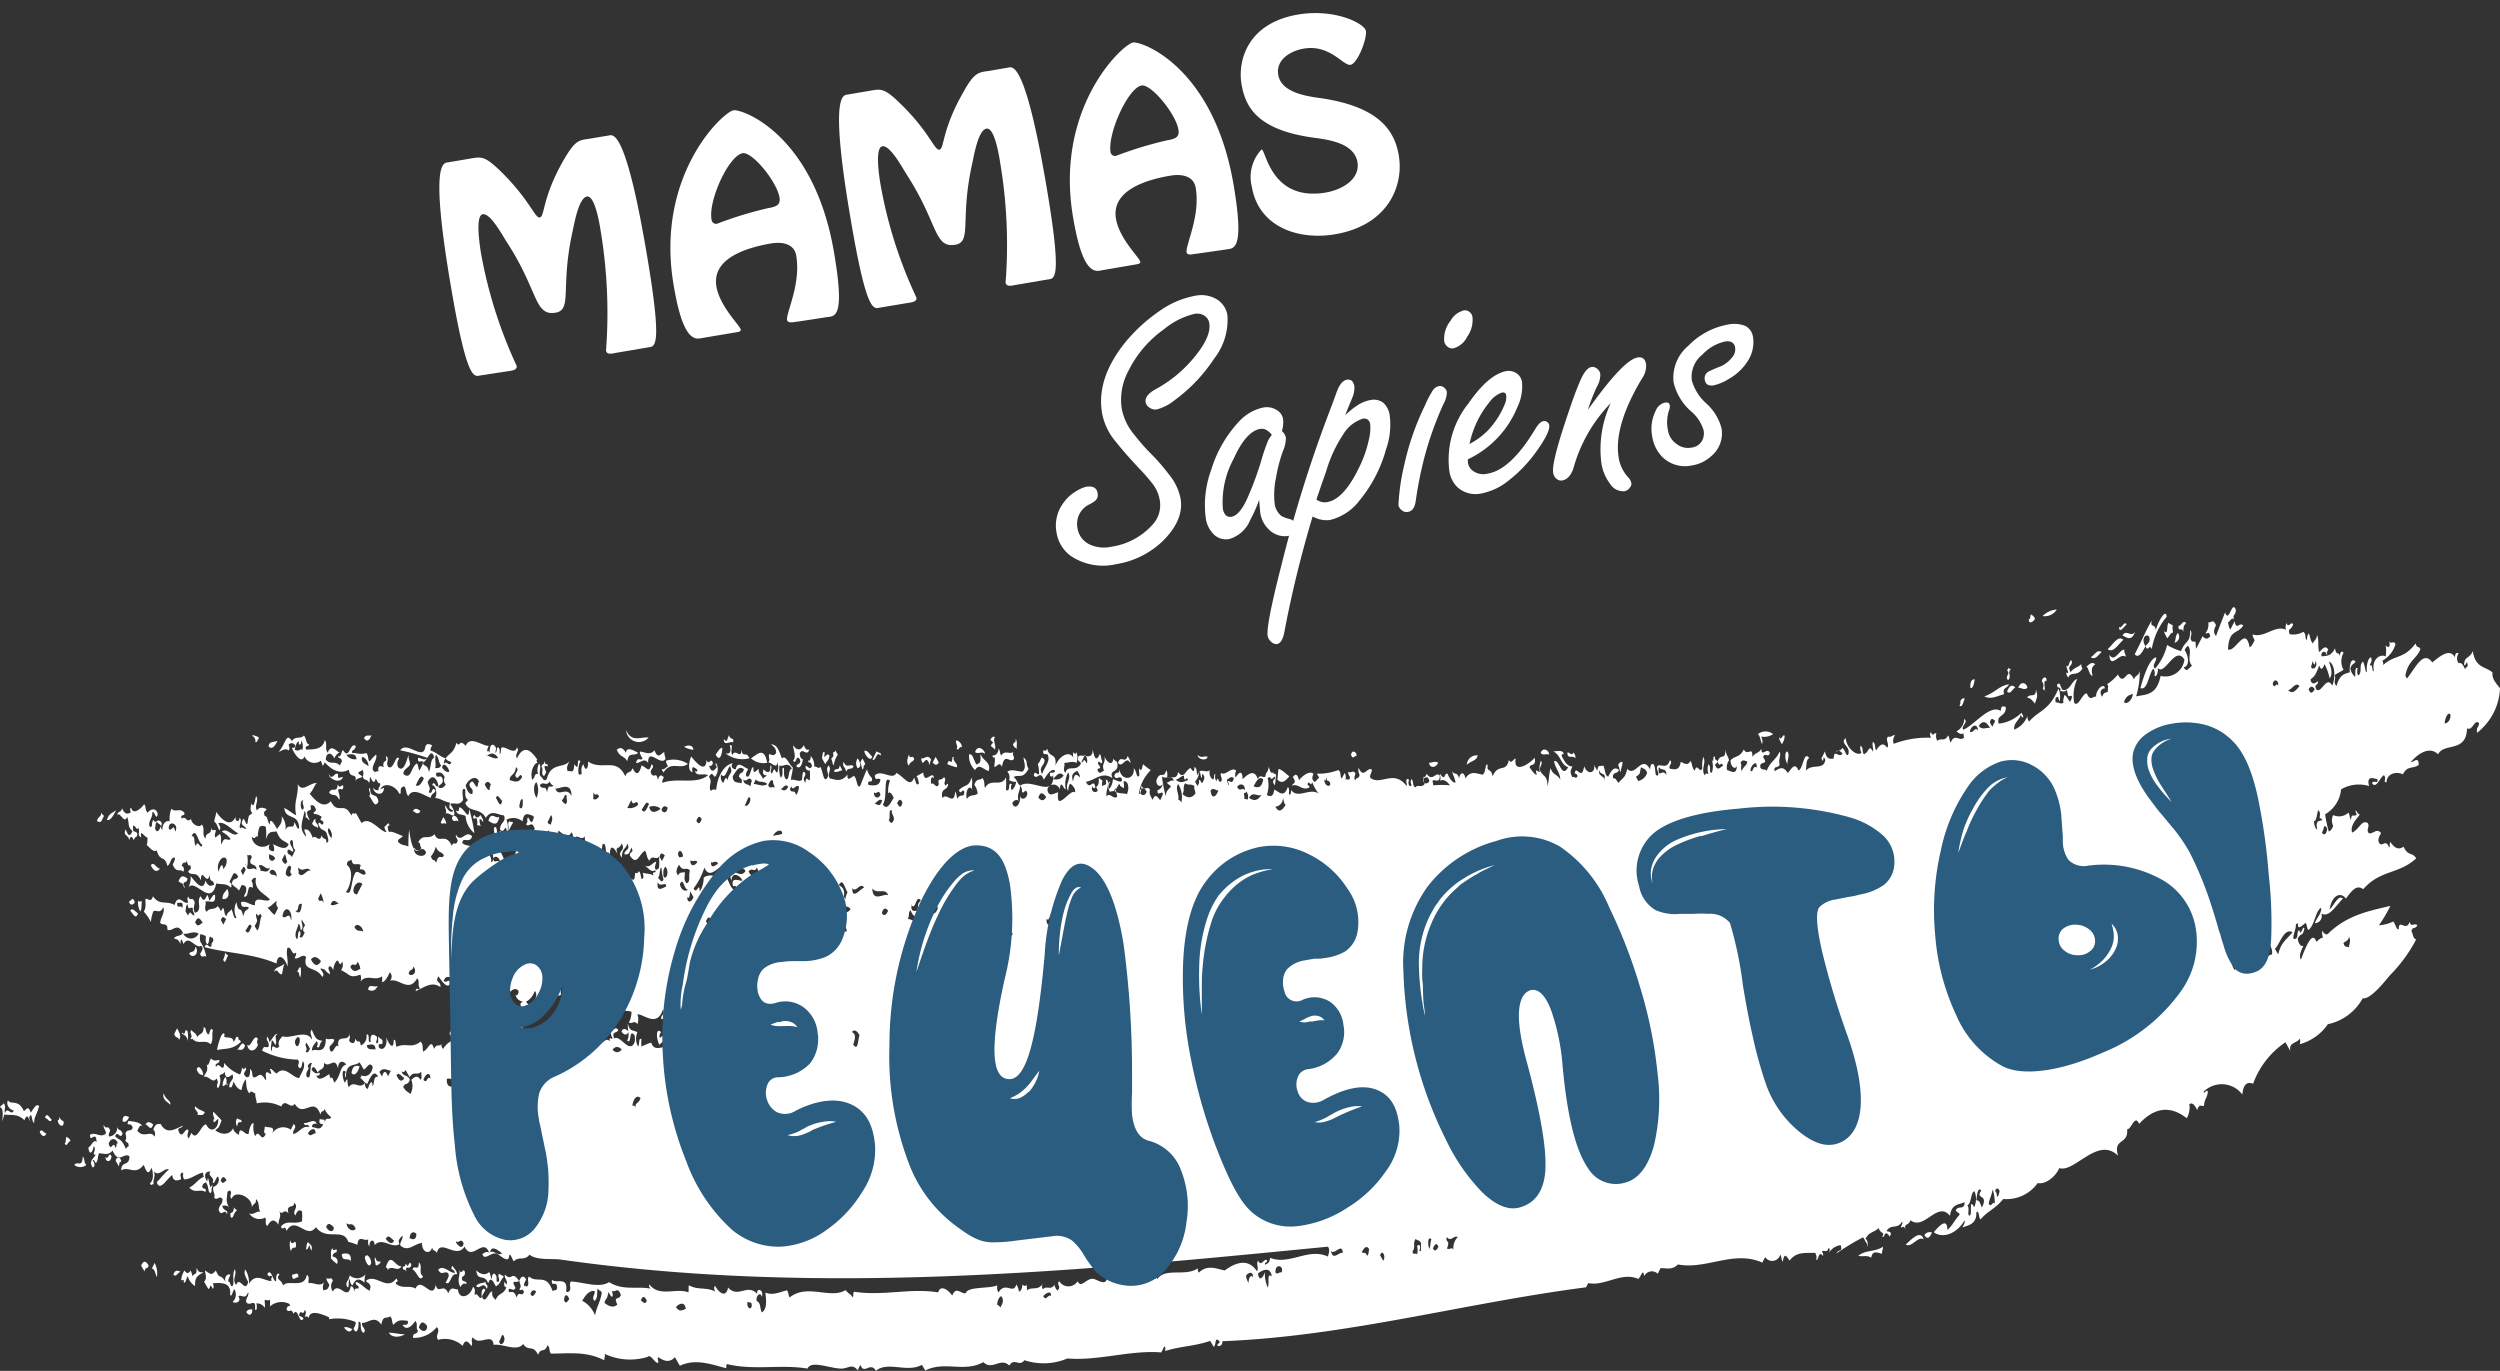<svg xmlns="http://www.w3.org/2000/svg" width="231.88" height="127.15" viewBox="0 0 231.88 127.15"><rect x="0" y="0" width="231.88" height="127.15" fill="#333333" stroke="none"/><title>page_MS_logo_recepies1</title><g id="Слой_1" data-name="Слой 1"><path d="M44.57,34.82c-.59.1-1.23.67-2.74-8.21-2-11.7-.68-11.48-.28-11.55l2.18-.37c.92-.15,1.26-.21,2.69,1.18,2.74,2.68,3.18,4.38,3.65,4.3s.2-1.81,2.19-5.29c1.06-1.84,1.42-1.88,2.34-2l1.85-.31c.4-.07,1.56-.71,3.54,11,1.51,8.88.72,8.55.13,8.65l-3,.51c-.28.05-.84.22-.91-.21a46.39,46.39,0,0,0-.48-11c-.08-.5-.51-3.42-1.29-3.29s-1.19,2.61-1.33,3.22c-1.16,5.2,0,7.28-1.57,7.55-2,.34-1.58-2-4.51-6.51-.33-.49-1.52-2.74-2.25-2.62s-.26,3-.18,3.54a42.44,42.44,0,0,0,3.32,10.52c.07.43-.51.45-.79.5Z" style="fill:#fff"/><path d="M74,29.83c-.21,0-.89.22-1-.13-.11-.67,1.31-3.34.85-6-.18-1.07-1.27-1.3-2.33-1.12-2.16.37-5.53,1.33-5.07,4,.32,1.87,2.2,3.62,2.26,4,0,.14-.11.19-.42.24l-3.39.57c-1.2.21-1.9-1.87-2.42-4.95-1.72-10.13,4.51-16,5.55-16.21.79-.14,7.47,2.21,9.33,13.2,1.08,6.32,0,5.86-.76,6Zm-8-9.46a.42.42,0,0,0,.52.38,35,35,0,0,1,4.7-1.44c.83-.14,1.19-.32,1.08-1-.25-1.47-2.52-4.25-3.42-4.1C67.57,14.45,65.67,18.64,66,20.37Z" style="fill:#fff"/><path d="M81.63,28.53c-.59.1-1.23.67-2.73-8.21-2-11.7-.68-11.48-.28-11.55L80.8,8.4c.92-.16,1.25-.21,2.68,1.18,2.75,2.67,3.18,4.38,3.65,4.3s.21-1.82,2.2-5.29c1-1.84,1.41-1.88,2.33-2l1.85-.32c.4-.07,1.56-.7,3.55,11,1.51,8.88.72,8.55.13,8.65l-3,.51c-.29.05-.84.22-.92-.21a45.77,45.77,0,0,0-.48-11c-.08-.5-.5-3.42-1.29-3.29s-1.18,2.61-1.32,3.22c-1.17,5.19,0,7.28-1.57,7.55-2,.34-1.59-2-4.52-6.52-.32-.48-1.51-2.74-2.25-2.61s-.26,3-.17,3.54A41.49,41.49,0,0,0,85,27.6c.07.42-.51.45-.8.5Z" style="fill:#fff"/><path d="M111,23.53c-.21,0-.88.23-.94-.13-.12-.66,1.3-3.34.84-6-.18-1.06-1.26-1.29-2.33-1.11-2.15.36-5.52,1.33-5.06,4,.31,1.87,2.2,3.62,2.26,4,0,.14-.12.19-.43.24l-3.38.58c-1.21.2-1.9-1.87-2.43-4.95-1.72-10.13,4.52-16,5.56-16.22.78-.13,7.46,2.22,9.33,13.21,1.07,6.32-.06,5.85-.76,6Zm-8-9.45a.42.42,0,0,0,.53.37,35,35,0,0,1,4.7-1.43c.83-.14,1.19-.32,1.07-1-.24-1.46-2.52-4.24-3.42-4.09C104.63,8.16,102.74,12.35,103,14.08Z" style="fill:#fff"/><path d="M120.92,4.51c-1.18.2-2.6,1-2.36,2.43.29,1.7,2.74,2,4.12,2.19,5.26.82,6.68,3,7.06,5.29.47,2.74-.92,6.46-5.92,7.31-3.36.57-7.07-.65-7.71-4.41a3.7,3.7,0,0,1,.9-3.45c.4-.06.81,4.81,5.9,4,1.8-.31,3.23-1.36,3-2.82-.29-1.73-2.54-2.08-4-2.27-5.46-.73-6.42-3-6.76-5s.43-5.61,5.24-6.43c3.43-.58,6.18.83,6.3,1.52s-.75,3-1.42,3.14S123.39,4.09,120.92,4.51Z" style="fill:#fff"/><path d="M100.74,45.15c.63-.1,1,.1,1.07.61s-.18.71-.72,1a2,2,0,0,0-1.16,2.17,2,2,0,0,0,1.16,1.58,3.18,3.18,0,0,0,2,.2,6.38,6.38,0,0,0,3.77-2,2.66,2.66,0,0,0,.71-2.32A3.37,3.37,0,0,0,107,45a17,17,0,0,0-1.28-1.49c-.87-.92-1.61-1.76-2.23-2.54a5.7,5.7,0,0,1-1.27-2.65c-.37-2.15.36-4.35,2.17-6.59a15.39,15.39,0,0,1,3.33-3,8.28,8.28,0,0,1,3.15-1.3,2.78,2.78,0,0,1,1.82.24,2.11,2.11,0,0,1,1.16,1.6,5.85,5.85,0,0,1-1.24,4A14.82,14.82,0,0,1,109,37.08a4.56,4.56,0,0,1-1.68.89.94.94,0,0,1-.77-.21.72.72,0,0,1-.29-.46c-.07-.43.25-.84,1-1.24a12,12,0,0,0,3.34-2.72c1.19-1.38,1.71-2.51,1.56-3.38a1,1,0,0,0-.55-.74,1.32,1.32,0,0,0-.82-.11,7.07,7.07,0,0,0-2.83,1.43,10.31,10.31,0,0,0-3.27,3.81,5.66,5.66,0,0,0-.66,3.47,5.21,5.21,0,0,0,1,2.28c.47.6,1,1.26,1.74,2s1.24,1.37,1.73,2a5,5,0,0,1,1,2.15q.34,2-1.72,4a8.08,8.08,0,0,1-4.27,2.08,5.37,5.37,0,0,1-4.11-.71A3.3,3.3,0,0,1,98,49.42a3.49,3.49,0,0,1,.58-2.7,3.88,3.88,0,0,1,1.27-1.18A3.12,3.12,0,0,1,100.74,45.15Z" style="fill:#fff"/><path d="M116.79,46.36a13.2,13.2,0,0,1-.84,1.89A3,3,0,0,1,114,50a1.63,1.63,0,0,1-1.6-.64,2.54,2.54,0,0,1-.56-1.29,9.35,9.35,0,0,1,.49-4.45,11.41,11.41,0,0,1,2.58-4.51,4.27,4.27,0,0,1,2.25-1.31,1.74,1.74,0,0,1,1.29.25,1.2,1.2,0,0,1,.56.83,2.74,2.74,0,0,1-.11,1.1,1.21,1.21,0,0,1,.37.6,3.06,3.06,0,0,1-.28,1.27,13.9,13.9,0,0,0-.63,2.42,7.63,7.63,0,0,0-.13,2.48,1.76,1.76,0,0,0,.64,1.12,3.08,3.08,0,0,0,.78.28.74.74,0,0,1,.55.65.68.68,0,0,1-.15.58.93.93,0,0,1-.57.33,2.07,2.07,0,0,1-1.75-.56,2.68,2.68,0,0,1-.84-1.6C116.87,47.29,116.83,46.9,116.79,46.36Zm1.19-6a1.71,1.71,0,0,0-.54-.49.9.9,0,0,0-.55-.09c-.88.15-1.7,1.07-2.47,2.78a8.42,8.42,0,0,0-1,4.6,1.12,1.12,0,0,0,.28.63.6.6,0,0,0,.53.14c.55-.1,1.1-.79,1.63-2.1A28.3,28.3,0,0,0,117,42.67a16.31,16.31,0,0,1,.61-1.78A2.16,2.16,0,0,1,118,40.31Z" style="fill:#fff"/><path d="M124.77,38.49c.43-.37.74-.64,1-.8a3.21,3.21,0,0,1,1.32-.58,1.48,1.48,0,0,1,1.22.25,2,2,0,0,1,.6,1.26,6.84,6.84,0,0,1-.35,3.05,12.84,12.84,0,0,1-2.47,4.76,4.86,4.86,0,0,1-2.74,1.8,2.53,2.53,0,0,1-1.6-.33,105.58,105.58,0,0,0-2.58,10.49c-.13.84-.37,1.29-.73,1.35a.72.72,0,0,1-.58-.26.87.87,0,0,1-.28-.5c-.11-.62.31-2.78,1.25-6.46a123.4,123.4,0,0,1,4.46-14.3c.31-.81.52-1.37.62-1.67.28-.82.61-1.26,1-1.33s.63.14.71.61a2.37,2.37,0,0,1-.23,1.15Zm-2.67,7.84a1.27,1.27,0,0,0,1,.24q1.6-.27,3.08-3.46a10.74,10.74,0,0,0,.79-2.36,4.17,4.17,0,0,0,.12-1.39.63.63,0,0,0-.23-.44.6.6,0,0,0-.48-.08,3.32,3.32,0,0,0-1.8,1.46A12.61,12.61,0,0,0,123,43.73C122.53,45.05,122.24,45.92,122.1,46.33Z" style="fill:#fff"/><path d="M133.47,35.81A.62.62,0,0,1,134,36a.65.65,0,0,1,.2.36,2.29,2.29,0,0,1-.32,1.12,31.52,31.52,0,0,0-1.78,5,36.67,36.67,0,0,0-.79,4c-.09.61-.33.94-.72,1a.67.67,0,0,1-.6-.18.74.74,0,0,1-.28-.45,19.6,19.6,0,0,1,.52-3.65,24.51,24.51,0,0,1,1.94-5.6,9.7,9.7,0,0,1,.72-1.38A.91.91,0,0,1,133.47,35.81Zm2.19-7a.72.72,0,0,1,.92.67,2.64,2.64,0,0,1-.49,1.74,2,2,0,0,1-1.26,1.08.68.68,0,0,1-.58-.15.83.83,0,0,1-.3-.52,2.73,2.73,0,0,1,.62-1.92A1.88,1.88,0,0,1,135.66,28.83Z" style="fill:#fff"/><path d="M136.15,42.6l0,.31a1.17,1.17,0,0,0,.3.62,1.61,1.61,0,0,0,1.53.4q2.16-.36,4.44-4.17c.26-.43.52-.67.75-.71a.47.47,0,0,1,.38.13.43.43,0,0,1,.14.24c.08.45-.35,1.31-1.27,2.57a12.63,12.63,0,0,1-2.42,2.52,5.78,5.78,0,0,1-2.6,1.26,2.51,2.51,0,0,1-2.19-.55,2.62,2.62,0,0,1-.79-1.61,8.33,8.33,0,0,1,1.78-6.19q1.84-2.67,3.5-3a1.35,1.35,0,0,1,.86.14,1.19,1.19,0,0,1,.61.88,4.48,4.48,0,0,1-.46,2.39A9.16,9.16,0,0,1,136.15,42.6Zm.15-1.42A7,7,0,0,0,138,39.93a7.74,7.74,0,0,0,1.57-2.44,1.5,1.5,0,0,0,.13-.79c0-.23-.17-.33-.39-.29a2.43,2.43,0,0,0-1.16.89A9,9,0,0,0,136.3,41.18Z" style="fill:#fff"/><path d="M147.28,38l.36-.49q3-4.14,4.24-4.35c.45-.08.72.13.8.63a2.07,2.07,0,0,1-.39,1.33q-2.65,4.43-2.15,7.36a3.51,3.51,0,0,0,.82,1.73,1.24,1.24,0,0,1,.35.58.51.51,0,0,1-.14.43.73.73,0,0,1-.49.34,1.43,1.43,0,0,1-1.35-.7,4.15,4.15,0,0,1-.81-2,10.12,10.12,0,0,1,.88-5.47,14,14,0,0,0-3.47,6.07c-.24.67-.56,1-1,1.1a.63.63,0,0,1-.52-.12.86.86,0,0,1-.35-.58c-.11-.63.33-2.38,1.3-5.26.52-1.56.94-2.7,1.27-3.42s.65-1.09,1-1.14a.62.62,0,0,1,.47.13.76.76,0,0,1,.33.52,2.18,2.18,0,0,1-.31,1.17A17.63,17.63,0,0,0,147.28,38Z" style="fill:#fff"/><path d="M160.19,30.12a2.86,2.86,0,0,1,1.67.1,1.37,1.37,0,0,1,.74,1.07,3.2,3.2,0,0,1-.43,2.1,5,5,0,0,1-1.93,1.82,4.29,4.29,0,0,1-1.29.53c-.48.08-.76-.09-.83-.52a.72.72,0,0,1,.3-.73,11.9,11.9,0,0,1,1.13-.49,2.7,2.7,0,0,0,1.07-.81,1.15,1.15,0,0,0,.32-.94.66.66,0,0,0-.3-.5.94.94,0,0,0-.65-.07,4.06,4.06,0,0,0-2.07,1.19,2.65,2.65,0,0,0-1,2.42,4.5,4.5,0,0,0,1.3,2.09,4.76,4.76,0,0,1,1.45,2.32,2.74,2.74,0,0,1-.95,2.61,3.46,3.46,0,0,1-1.79.86,3,3,0,0,1-2.73-.77,3.44,3.44,0,0,1-.95-1.9,3.7,3.7,0,0,1,.31-2.38,1.25,1.25,0,0,1,.83-.77c.29-.05.46,0,.49.28a.94.94,0,0,1-.08.44,3.62,3.62,0,0,0-.1,1.81,1.91,1.91,0,0,0,.85,1.33,1.69,1.69,0,0,0,1.31.31,1.3,1.3,0,0,0,1-.62,1.47,1.47,0,0,0,.15-1,3.67,3.67,0,0,0-1.15-1.74,5.13,5.13,0,0,1-1.63-2.7,3.83,3.83,0,0,1,1.36-3.38A6.76,6.76,0,0,1,160.19,30.12Z" style="fill:#fff"/><path d="M3.68,105c.24.46.45.48.64.13C4.11,105.18,3.86,104.58,3.68,105Z" style="fill:#fff;fill-rule:evenodd"/><path d="M4.16,103.72c.2-.15.46.57.64.13C4.58,103.69,4.33,103.07,4.16,103.72Z" style="fill:#fff;fill-rule:evenodd"/><path d="M6.17,105.43c-.12.22,0,.44-.17.66.24.31.22-.13.54-.27C6.41,105.49,6.29,105.57,6.17,105.43Z" style="fill:#fff;fill-rule:evenodd"/><path d="M13.09,117.39c.1.18.2.36.31.53.11-.48.27-.15.39-.52C13.53,116.9,13.29,116.9,13.09,117.39Z" style="fill:#fff;fill-rule:evenodd"/><path d="M5.49,103.59c0,.2,0,.39-.12.26-.08.39.42.81.52.4S5.71,104.09,5.49,103.59Z" style="fill:#fff;fill-rule:evenodd"/><path d="M14.08,117.67c.27,0,.31.44.47.79a2.06,2.06,0,0,0-.21-1.32Z" style="fill:#fff;fill-rule:evenodd"/><path d="M9.79,107.28c-.06.47.45.64.56,0C10.13,106.67,10,107.75,9.79,107.28Z" style="fill:#fff;fill-rule:evenodd"/><path d="M18.22,117.58c.05.73-.1.43-.38.79a1.32,1.32,0,0,0-.17-.53c-.17.31-.36.31-.56,0a1.82,1.82,0,0,0-.3.92c.11,0,.29-.17.22.13.15.31.26-.4.39-.52a1.52,1.52,0,0,0,.68.92c-.07-1,.42-1,.77-1.3C18.66,118,18.46,118.12,18.22,117.58Z" style="fill:#fff;fill-rule:evenodd"/><path d="M10.73,107.67l.31.53c0-.2.05-.57.19-.4C11.31,107.43,10.82,107.11,10.73,107.67Z" style="fill:#fff;fill-rule:evenodd"/><path d="M11.37,104c.22.15.42,0,.61-.39C11.76,103.51,11.34,103.33,11.37,104Z" style="fill:#fff;fill-rule:evenodd"/><path d="M22.85,121.7c.23.41.58.29.55-.26C23.21,121.48,23,121.38,22.85,121.7Z" style="fill:#fff;fill-rule:evenodd"/><path d="M14.21,104.29c-.25-.18-.49-.36-.71,0C13.74,104.35,14,105,14.21,104.29Z" style="fill:#fff;fill-rule:evenodd"/><path d="M22,112.24a.46.46,0,0,1-.3-.27c-.06.88-.45.17-.3.92C21.67,113.13,21.59,112.53,22,112.24Z" style="fill:#fff;fill-rule:evenodd"/><path d="M15.8,102.47c.07-.43-.44-.44-.62-1.06C15,102,15.58,102.22,15.8,102.47Z" style="fill:#fff;fill-rule:evenodd"/><path d="M19,103.16c-.3-.21-.58-.19-.88-.54-.23.26.41.53.18.79C18.55,103.36,18.8,103.59,19,103.16Z" style="fill:#fff;fill-rule:evenodd"/><path d="M27.09,118.21c0,.81.42.14.58.27C27.72,117.82,27.24,118.31,27.09,118.21Z" style="fill:#fff;fill-rule:evenodd"/><path d="M26.93,115.05a1.52,1.52,0,0,0,.06,1c.16-.65.5,0,.46-.64S27.13,115.74,26.93,115.05Z" style="fill:#fff;fill-rule:evenodd"/><path d="M31.9,123.14c.27.31.54.56.78.14C32.42,123.19,32.15,123,31.9,123.14Z" style="fill:#fff;fill-rule:evenodd"/><path d="M16.62,96.44c.23-.35,0-.7-.2-1.06l-.26.53C16.33,96.39,16.45,96.06,16.62,96.44Z" style="fill:#fff;fill-rule:evenodd"/><path d="M18.25,99.21c.21.56.39.41.59.53C18.9,99.34,18.36,98.6,18.25,99.21Z" style="fill:#fff;fill-rule:evenodd"/><path d="M19.28,95.94c-.29-.34-.12-.65-.39-.66,0,.72-.39.52-.59.91-.19-.5-.35-.34-.53-.66-.3.26.2.53-.1.79.06.13.1.07.14,0,.6.67,1.14,0,1.73.54.29-.43.06-.87.21-1.31C19.41,95.16,19.53,96,19.28,95.94Z" style="fill:#fff;fill-rule:evenodd"/><path d="M31.26,117.23a.46.46,0,0,0-.38-.67c-.15-.16.25-.47.33-.39.12-.68-.26.11-.37-.4-.27.31-.07.61-.16.92A2.58,2.58,0,0,0,31.26,117.23Z" style="fill:#fff;fill-rule:evenodd"/><path d="M12.08,84.45c.25.3.52.91.72.27C12.56,84.58,12.3,84.14,12.08,84.45Z" style="fill:#fff;fill-rule:evenodd"/><path d="M12,83.53c-.09.46.39.48.5.14C12.26,83,12.13,83.74,12,83.53Z" style="fill:#fff;fill-rule:evenodd"/><path d="M12.81,83.54a1.73,1.73,0,0,0,.2,1c.17-.3.08-.61.16-.91C13.05,83.55,12.94,83.7,12.81,83.54Z" style="fill:#fff;fill-rule:evenodd"/><path d="M31.71,116.31c0,.82.57.26.81.67C32.67,116.11,32,116.24,31.71,116.31Z" style="fill:#fff;fill-rule:evenodd"/><path d="M10.79,75.13c-.29.27-.61.19-.88.9C10.14,76.19,10.44,75.82,10.79,75.13Z" style="fill:#fff;fill-rule:evenodd"/><path d="M34.43,117.14c0-.43-.41-1-.59-.53C33.86,117,34.25,117.75,34.43,117.14Z" style="fill:#fff;fill-rule:evenodd"/><path d="M17.55,88.44c.26.52,1,.1.6-.65C18,88.5,17.74,88.15,17.55,88.44Z" style="fill:#fff;fill-rule:evenodd"/><path d="M22.93,96.9c.09.7.74.71,1,0a.47.47,0,0,1,0-.53C23.54,95.76,23.28,97.3,22.93,96.9Z" style="fill:#fff;fill-rule:evenodd"/><path d="M14.86,80.54c-.28.15-.61-.75-.87-.27C14.31,80.91,14.59,80.89,14.86,80.54Z" style="fill:#fff;fill-rule:evenodd"/><path d="M37.25,117.45c-.65.07-1-1.45-1.47.11.11,0,.22.08.15.26C36.35,117.24,36.84,118.07,37.25,117.45Z" style="fill:#fff;fill-rule:evenodd"/><path d="M21.17,88.61a.51.51,0,0,1-.29-.27,1.49,1.49,0,0,1-.18.66C20.89,89.58,21,88.8,21.17,88.61Z" style="fill:#fff;fill-rule:evenodd"/><path d="M38.16,117.34c-.19-.7-.3.55-.5-.15-.08.2-.17.4-.27.26-.14.48.23.16.31.53C37.53,117.18,37.94,117.93,38.16,117.34Z" style="fill:#fff;fill-rule:evenodd"/><path d="M38.85,117.08c0,.93-.4.17-.6.65.46.22.61,1.25,1,.67C38.74,118,39.27,117.53,38.85,117.08Z" style="fill:#fff;fill-rule:evenodd"/><path d="M21.08,82.44c-.25.41-.37.3-.46.92C21,83.51,21.41,83.11,21.08,82.44Z" style="fill:#fff;fill-rule:evenodd"/><path d="M40.64,117.77c.31.6.57.1.86.28s0,.61-.17.91c.51.36.42-.95,1.09-.77-.17-.56-.17-.31-.46-.79-.28.49.12.16.24.66C41.69,118.1,41.14,117.26,40.64,117.77Z" style="fill:#fff;fill-rule:evenodd"/><path d="M32.6,99.53c.33.38.65-.19.75-.64C33,98.81,32.69,98.82,32.6,99.53Z" style="fill:#fff;fill-rule:evenodd"/><path d="M27.89,89.75c-.12-.14-.22.21-.33.38.26.05.09.18.3.53A2.78,2.78,0,0,0,27.89,89.75Z" style="fill:#fff;fill-rule:evenodd"/><path d="M35.05,91.43c-.28.24-.87-.29-.9.38C34.46,91.93,34.77,92,35.05,91.43Z" style="fill:#fff;fill-rule:evenodd"/><path d="M29.29,76c-.13-.14-.23.21-.34.39.18.35.34.2.51.4C29.7,76.52,29.06,76.25,29.29,76Z" style="fill:#fff;fill-rule:evenodd"/><path d="M25.74,68.72c-.27.12-.81,0-.83.51C25.21,69.56,25.48,69.26,25.74,68.72Z" style="fill:#fff;fill-rule:evenodd"/><path d="M42.12,96.14c.11-.4-.35-.74-.43-.27l.3.53C42,96.2,42,96,42.12,96.14Z" style="fill:#fff;fill-rule:evenodd"/><path d="M31.84,72.88c-.18-.2-.31.4-.51-.14-.08.93-.52.17-.81.77.33.44.61-.06.95.68.11-.31-.07-.62-.11-.92C31.54,73,31.87,73.5,31.84,72.88Z" style="fill:#fff;fill-rule:evenodd"/><path d="M43.25,93c.21-.37,0-.94-.25-.93-.3.26.2.53-.11.78C43,92.87,43.14,93.16,43.25,93Z" style="fill:#fff;fill-rule:evenodd"/><path d="M35.61,73.07c-.32.09-.64.47-1,0C34.67,73.71,35.62,73.9,35.61,73.07Z" style="fill:#fff;fill-rule:evenodd"/><path d="M34.46,68.19c-.23.12-.48-.12-.7.26C34,68.85,34.25,68.73,34.46,68.19Z" style="fill:#fff;fill-rule:evenodd"/><path d="M39,75.22c-.25-.17-.49-.35-.71,0C38.51,75.31,38.76,75.67,39,75.22Z" style="fill:#fff;fill-rule:evenodd"/><path d="M41.37,76.44c.07-.21-.13-.44-.24-.66l-.26.52C41.05,76.54,41.2,76.21,41.37,76.44Z" style="fill:#fff;fill-rule:evenodd"/><path d="M41.92,75.93c.21.48.37,0,.58.27C42.57,75.91,42,75.29,41.92,75.93Z" style="fill:#fff;fill-rule:evenodd"/><path d="M53.06,94.25c.07-.08,0-.17,0-.26s.19.13.29.27c.17-.15,0-.93.33-.65.22-.47-.39-.16-.17-.53C53.29,93.15,52.65,93.64,53.06,94.25Z" style="fill:#fff;fill-rule:evenodd"/><path d="M54.08,93.36c.12.17.23.35.17.52.12.14.22-.21.33-.38l-.38-.67c-.12.48-.27.15-.4.52C53.91,93.62,54,93.5,54.08,93.36Z" style="fill:#fff;fill-rule:evenodd"/><path d="M56.09,95.62c-.21-.47-.39-.14-.56.26C55.73,96.05,55.91,95.88,56.09,95.62Z" style="fill:#fff;fill-rule:evenodd"/><path d="M45.89,77.71c.32.17.25-.77.1-1C45.63,76.65,45.93,77.33,45.89,77.71Z" style="fill:#fff;fill-rule:evenodd"/><path d="M46.3,75.75c-.34.27-.73-.57-1,.38C45.64,76.35,46.18,76.74,46.3,75.75Z" style="fill:#fff;fill-rule:evenodd"/><path d="M46.38,77.59c.23-.11.48.12.7-.25-.24-.14-.47,0-.72-.28C46.31,77.24,46.47,77.42,46.38,77.59Z" style="fill:#fff;fill-rule:evenodd"/><path d="M48,78.67a2.44,2.44,0,0,0-.3,1.18C48.3,79.6,48.47,80,48,78.67Z" style="fill:#fff;fill-rule:evenodd"/><path d="M58.35,95.67c-.24-.11-.49-.47-.71,0C57.89,96.05,58.13,96.05,58.35,95.67Z" style="fill:#fff;fill-rule:evenodd"/><path d="M61.16,96.91c.63-.73,1.24-.12,1.57-1.15a2.5,2.5,0,0,0-1.53.5c-.08-.18,0-.35.12-.53C60.82,95.26,60.85,96.31,61.16,96.91Z" style="fill:#fff;fill-rule:evenodd"/><path d="M52.21,78c0-.85-.46.35-.33.65C52.27,79,52,77.6,52.21,78Z" style="fill:#fff;fill-rule:evenodd"/><path d="M52.84,77.84c-.22-.15-.43,0-.62.39C52.44,78.4,52.65,78.38,52.84,77.84Z" style="fill:#fff;fill-rule:evenodd"/><path d="M64.36,95.93l.31.53c.13-.21,0-.43.18-.65C64.69,95.92,64.52,95.58,64.36,95.93Z" style="fill:#fff;fill-rule:evenodd"/><path d="M57.11,81.6c.09-.3-.1-.61.17-.91C56.94,80.53,56.59,81.52,57.11,81.6Z" style="fill:#fff;fill-rule:evenodd"/><path d="M67,69.35c-.22,0-.42.36-.62.64C66.77,70.78,67,69.87,67,69.35Z" style="fill:#fff;fill-rule:evenodd"/><path d="M74.19,70.43c.17.5-.26.34-.33.64.3.31.53-.07.61-.64-.18-.05-.26-.18-.3-.53.28-.66.63.36.9-.37-.16,0-.32.13-.51-.41-.37.65-.75.37-1,0,0,.48.36,1,0,1.44C73.89,71,73.8,69.88,74.19,70.43Z" style="fill:#fff;fill-rule:evenodd"/><path d="M76.94,70.09c-.28-.45-.62.68-.44-.27-.2-.31-.24.4-.26.52l.3.53C76.8,70.4,76.82,70.65,76.94,70.09Z" style="fill:#fff;fill-rule:evenodd"/><path d="M77.33,71a2.32,2.32,0,0,1,.38-1l-.23-.4c-.06.18-.13.2-.2.13,0,.5.08.35-.19.65C77.23,70.58,77.17,70.8,77.33,71Z" style="fill:#fff;fill-rule:evenodd"/><path d="M79.17,71.07c-.32-.31-.6.3-.94-.42-.1.58.13.34.25.92C78.7,71.08,79,71.5,79.17,71.07Z" style="fill:#fff;fill-rule:evenodd"/><path d="M79.8,71a1.37,1.37,0,0,0-.24-.66.77.77,0,0,0,0,.92A.42.42,0,0,0,79.8,71Z" style="fill:#fff;fill-rule:evenodd"/><path d="M80.23,71c.06-.22-.14-.44-.24-.66l-.2.39c.15.22.08.44.24.66C80.16,71.15,80.07,70.79,80.23,71Z" style="fill:#fff;fill-rule:evenodd"/><path d="M80.9,70.19c-.24-.25-.5-.68-.73-.54C80.14,69.92,80.73,70.75,80.9,70.19Z" style="fill:#fff;fill-rule:evenodd"/><path d="M84.8,70.41c-.18-.5-.32.11-.51-.4-.12.35-.25.69,0,1C84.48,70.57,84.65,70.72,84.8,70.41Z" style="fill:#fff;fill-rule:evenodd"/><path d="M87.08,70.73l-.3-.53-.27.52C86.72,71,86.91,71,87.08,70.73Z" style="fill:#fff;fill-rule:evenodd"/><path d="M88.48,70.24c-.19-.14-.13.22-.2.39s-.3-.31-.41.25a5.44,5.44,0,0,0,.86.29C88.94,70.86,88.26,70.54,88.48,70.24Z" style="fill:#fff;fill-rule:evenodd"/><path d="M88.73,69.46c.17.24.31-.36.49-.12a.67.67,0,0,0-.52-.67C88.58,68.93,88.9,69.2,88.73,69.46Z" style="fill:#fff;fill-rule:evenodd"/><path d="M91.71,71.5c.24-.81-.56-.92-.77-1.59,0,.74.08.81-.38,1-.33-.58-.31-1-.68-.94a1.82,1.82,0,0,0,.56,1.46C90.83,70.72,91.28,71.47,91.71,71.5Z" style="fill:#fff;fill-rule:evenodd"/><path d="M91.36,69.92c0-.37-.69-.92-.92-.16C90.75,70,91.05,69.63,91.36,69.92Z" style="fill:#fff;fill-rule:evenodd"/><path d="M91.9,69.14c.13.26.24.13.37.41.18-.39-.21-.8,0-1.19-.14-.09-.28,0-.41.26C92.19,69,92.18,68.73,91.9,69.14Z" style="fill:#fff;fill-rule:evenodd"/><path d="M94.32,69.46c-.07-.3.09-.61-.11-.92,0,.48-.09.15-.26.52C94.08,69.39,94.2,69.33,94.32,69.46Z" style="fill:#fff;fill-rule:evenodd"/><path d="M119.59,72c-.32-.21-.64-.6-1-.68a9.32,9.32,0,0,0-.1,1C118.91,72.75,119.25,72.42,119.59,72Z" style="fill:#fff;fill-rule:evenodd"/><path d="M125.81,70.15c.09-.37-.4-.7-.5-.14C125.49,70.55,125.64,70,125.81,70.15Z" style="fill:#fff;fill-rule:evenodd"/><path d="M133.4,70.75c-.29-.2-.57,0-.85,0C132.57,71.25,133.18,71.27,133.4,70.75Z" style="fill:#fff;fill-rule:evenodd"/><path d="M137.05,70.06a.92.92,0,0,0-1,.89C136.34,70.59,137,70.58,137.05,70.06Z" style="fill:#fff;fill-rule:evenodd"/><path d="M143.69,70c0-.42-.59-.75-.79-.16C143.17,70.14,143.42,69.84,143.69,70Z" style="fill:#fff;fill-rule:evenodd"/><path d="M150.5,70.7c-.15-.09-.28,0-.42.25.15.23.08.44.24.67C150.33,71.31,150.49,71,150.5,70.7Z" style="fill:#fff;fill-rule:evenodd"/><path d="M176.76,115.43c.57.36,1.1-.83,1.67-.48C178.11,114,177.26,115,176.76,115.43Z" style="fill:#fff;fill-rule:evenodd"/><path d="M178.49,114.56c.25.41.48.3.7-.24A.58.58,0,0,0,178.49,114.56Z" style="fill:#fff;fill-rule:evenodd"/><path d="M163.34,68.32a1.52,1.52,0,0,0,1.12-.23,1.13,1.13,0,0,0-1.41,0c.28.31.21.61.39.92A.9.9,0,0,0,163.34,68.32Z" style="fill:#fff;fill-rule:evenodd"/><path d="M165.79,69.7c-.28,0-.26.76,0,1.18C165.74,70.48,166.05,70.1,165.79,69.7Z" style="fill:#fff;fill-rule:evenodd"/><path d="M165.53,68.25c-.17-.24-.31.54-.49.11-.07.22.13.45.23.67A1.42,1.42,0,0,0,165.53,68.25Z" style="fill:#fff;fill-rule:evenodd"/><path d="M182.23,64.8c-.15-.09-.29,0-.42.25.07.13,0,.26-.06.4C182,65.69,182.11,65.09,182.23,64.8Z" style="fill:#fff;fill-rule:evenodd"/><path d="M183.15,63c-.3,0-.42.29-.4.78C183,64,183.16,63.19,183.15,63Z" style="fill:#fff;fill-rule:evenodd"/><path d="M185.88,64.39c-.16-.63.23-.5.47-.91-.85.05-1.38.83-2.3,1.11C184.68,64.93,185.28,64.53,185.88,64.39Z" style="fill:#fff;fill-rule:evenodd"/><path d="M186.16,64.13c.27.36.51-.22.76-.37C186.65,63.49,186.39,63.53,186.16,64.13Z" style="fill:#fff;fill-rule:evenodd"/><path d="M188.05,63.79c-.06-.44-.6-.69-.85,0C187.49,63.78,187.78,64.07,188.05,63.79Z" style="fill:#fff;fill-rule:evenodd"/><path d="M188.74,65.26c.17-.56.31-.58.1-1.31,0,.88-.57.29-.82.76C188.37,64.75,188.52,65,188.74,65.26Z" style="fill:#fff;fill-rule:evenodd"/><path d="M188.75,57.39c-.13-.34-.25-.27-.37-.41-.13.19,0,.56-.2.39C188.12,58,188.61,57.67,188.75,57.39Z" style="fill:#fff;fill-rule:evenodd"/><path d="M191.84,62.86c.16-.62.92-.07,1.31-.88a.46.46,0,0,1-.09-.4c-.31.34-.64.29-1,.76-.38-.65.15-.46.11-1-.18-.43-.3.8-.48.37-.11.16.35.95,0,.66-.07.08,0,.17,0,.26Z" style="fill:#fff;fill-rule:evenodd"/><path d="M190.77,56.53a2.1,2.1,0,0,0-1.32.61A1.3,1.3,0,0,0,190.77,56.53Z" style="fill:#fff;fill-rule:evenodd"/><path d="M194.09,62.67c-.14-.53-.09-.84.25-1.05-.3-.3-.57,0-.84.24C193.73,61.81,193.76,62.71,194.09,62.67Z" style="fill:#fff;fill-rule:evenodd"/><path d="M194.93,60.46c-.49-.22-.56.22-1,.49C194.3,61.26,194.62,60.78,194.93,60.46Z" style="fill:#fff;fill-rule:evenodd"/><path d="M195.65,60.74c.07,1.45,1-.31,1.49.18.08-.22-.2-.44-.09-.66C196.57,60.21,196.15,61.52,195.65,60.74Z" style="fill:#fff;fill-rule:evenodd"/><path d="M196.94,59.34c-.51-.46-1,.5-1.45.87C196,60.61,196.46,59.78,196.94,59.34Z" style="fill:#fff;fill-rule:evenodd"/><path d="M197.25,57.9c-.25-.36-.46.5-.7.24C196.53,58.85,197.06,58.09,197.25,57.9Z" style="fill:#fff;fill-rule:evenodd"/><path d="M196.86,58.94c.41.18.82.61,1.19-.36C197.67,59.19,197.24,58.31,196.86,58.94Z" style="fill:#fff;fill-rule:evenodd"/><path d="M198,60.68c.34.41.66-.1,1-.75-.44-.63,0-1.2.32-.91.21.51-.14.67-.32.91.21.63.37-.28.58.28a6.23,6.23,0,0,1,1.38-3c-.06-.94-.93.72-1,1.28-.08-.77-.54-.16-.38-.93C199.07,58.4,198.67,59.4,198,60.68Z" style="fill:#fff;fill-rule:evenodd"/><path d="M201,59.2c.18-.1.35-.6.55-.51,0-.22-.11-.44,0-.65-.14-.13-.28-.15-.43-.28-.18.35,0,1.17-.4.78C200.74,58.76,200.94,59,201,59.2Z" style="fill:#fff;fill-rule:evenodd"/><path d="M202,58.71c-.26.29-.16.6-.32.91A.57.57,0,0,0,202,58.71Z" style="fill:#fff;fill-rule:evenodd"/><path d="M202.5,58.59c.05-.5,0-.52.26-.78-.25-.41-.46.28-.7.24C202,58.68,202.38,58.11,202.5,58.59Z" style="fill:#fff;fill-rule:evenodd"/><path d="M2.86,103.19c-.26-.74-.44-.24-.64-.13-.54-1.19-1.2-.52-1.48-1-.28.56.42,1,.55.92-.25.61-.59-.41-.83.26-.13-.31.18-.61-.13-.92-.1.25-.23.11-.33.39.58.08-.08,2.35.4.66.61.11,1.21-.13,1.86.53.24-.58.35-.37.51.13,0-.17-.12-.35,0-.53.25-.27.12.5.4.66,0-.63.17-.55.46-1.57C3.32,102.3,3.1,102.9,2.86,103.19Z" style="fill:#fff;fill-rule:evenodd"/><path d="M6.89,108.05a.88.88,0,0,0,1.12,0c-.27-.27-.11-.53-.33-.79C7.62,108.38,7.18,107.63,6.89,108.05Z" style="fill:#fff;fill-rule:evenodd"/><path d="M231.19,62.38c-.64-.59-1.59-.37-1.84-2-.25.73-.78.45-.8,1.28.09.14.18-.12.27-.25.16.5,0,.34-.19.65-.21-.5-.4-.63-.58-.54a.75.75,0,0,1,0-.92c-.19-.09-.35,0-.35.38-.48-.93-1.44-.06-2.1.46-.84-1.18-1.58.54-2.35,1.5l-.15-.27c.26-1.41,1-1.5,1.4-2.45-.16-.37-.29,0-.45-.54-1.13,1.5-1.9,1-3,2,0-.13,0-.26-.08-.4a2.6,2.6,0,0,0,1.22-1.53c-.2-.4-.38.07-.58-.28.12.55-.07.69-.34.38a2.86,2.86,0,0,1,0,1.05c-.43-.3-1.32.22-1.09,1.28-.15.42-.11-.82-.36-.41-.06-.26.26-.27.11-.78-.29-.08-.49.94-.38,1.3-.18.19-.19-.69-.39-.93-.36.38-.09.78-.31,1.17s-.26-.41-.16-.53c-.31-.25-.2.59-.25.78A1.31,1.31,0,0,1,218,62c.15-.49.32-.34.48-.64-.44-.46-.59.49-.53,1-.5.14-.94.2-1.23,1.27-.38-.36,0-.69-.18-1,.28-.22.56-.32.83-.5a1.62,1.62,0,0,1,0-1.58c-.2-.27-.35,0-.34.39-.07-.64-.34,0-.45-.81-.36.72-.72.7-1.25.75-.12-.38.35-.68.49-.11.07-.09,0-.18,0-.27l.13-.25c-.3-.48-.56,0-.84.23-.16-.53,0-1.05-.19-1.58-.13.56-.15.31-.4.78-.28-.32-.21-.62-.38-.93-.17.21-.13.43-.19.64-.21-.26,0-.52-.31-.79a1.81,1.81,0,0,1-1.27.22c-.21-.58.15-.33.32-.91-.22-.35-.41.45-.64-.15,0,.22-.13.44,0,.66-1.05-.49-2,.78-3.09.43-.07.17.08.35.16.53-.15.33-.31.64-.47.64-.37-2.08-1.36.58-2,.2.1-1.88.88-1.37,1.41-2.19-.32-.41-.64.53-.79-.42l-.4.78c-.18-.23-.15-.45-.23-.67.19,0,.35-.57.56-.24-.13-.58.16-.33.18-.91-.37-1-.62,1.32-1,.23-.28.73-.58,1.47-.84,2.2-.3-.35-.16-.7,0-1-.26-.67-.48-.18-.72-.28a1.27,1.27,0,0,1-.25,1c.15.16.27-.29.44.28-.23.31-.47.31-.71,0l-.6,1.17c-.14-.78.11-.63-.37-.67-.36-.36.13-.7-.18-1.06,0,1.28-.45.89-.85,1.95a5.42,5.42,0,0,1-1.3-.57,5,5,0,0,1-1.12,2.2c-.34-.36.21-.69.1-1.05-.64.12-1.2,1.91-1.45,2.85.68.3.79-1.46,1.21-1.8a.84.84,0,0,1,.09.65c.2.25.44-.58.26-.78.64,1,1.64-2.13,2.52-.71a1.78,1.78,0,0,1-2.21,1.51c-.36,1.83-1.37,1.71-2.27,1.9a7.94,7.94,0,0,0,.34-2.35c-.17.55-.36.3-.54.77-.69-1.41-.83.79-1.49-.44a4.64,4.64,0,0,1-1,.89c.2.22,0,.44.09.66-.18.19-.38,0-.55.51-.34-.5,0-.81.26-.78-.1-.6-.87.17-.82.76-.29-.05-.55.48-.86-.29-.4-.07-.76,1.29-1.17.88a3.66,3.66,0,0,1,.28-2.22c-.51.1-.68,1.19-1.38,1-.28-.51-.15-.63-.45-.54-.21.49.45.18.24.66.21,0,.43.13.63-.11.14.68.07.61.44.54.08.18-.05.35-.12.52s-.4-.71-.58-.54c0,.22-.14.43-.05.65-.23.22-.47-.06-.71,0-.12-.35,0-.48.13-.52s.07.22.22.4a2.09,2.09,0,0,0-.11-1.18c-.87,2.09-1.81,2-2.72,3.06a.65.65,0,0,1-.16-.53,2.1,2.1,0,0,1-1.23,1.28c-.09-.68.66-1,.59-1.43.22.58.39.26.07-.12a3.54,3.54,0,0,1-2.09,1c-.27-.88.71-.59.65-1.56-.27,0-.37-.23-.48.38-1-.67-2.53,1.42-3.47,1.74-.23-.36.52-.68.1-1a1.36,1.36,0,0,1-.73,1.16c.21.14.43.35.64.16.05.13,0,.26.08.39-.4.48-.86-.47-1.25.49-.14-.23-.08-.44-.24-.67-.31.62-.65.2-1,.5a.86.86,0,0,1-.09-.66c-.18-.2-.32.4-.5-.15-.14.18-.07.35,0,.53a8.72,8.72,0,0,0-3.45.56.79.79,0,0,1,.12-.79c-.22-.06-.42.25-.64.11-.32.34.18.71-.1,1.05-.35-.54-.67-.31-1,.23-.21-.27,0-.52-.31-.79-.11.3.07.61,0,.91-.43-.74-.32.08-.84.24-.21-.27,0-.53-.31-.79a.87.87,0,0,0,.09.66c-.42.39-1.43-.47-1.46-1.36-.64.51.57.77.2,1.58-.24,0-.19-.37-.52-.67-.3.51-.72,0-.81,1-.31,0-.65.12-.8-.68l-.33.65c.29.7.07-.56.36.14-.15,1-1.22.31-1.8,1,.07-.53,0-1,.31-1.17-.53-.72-.53,1-1,1.15-.36-.84-.66-.09-1,.24-.43-.74-.82-.39-1.21-.17-.13-.57.36-.21.47-.64-.16-.4.16-.79,0-1.18-.35.79-.9.93-1.21,1.8-.12-.25-.28,0-.57-.28-.19-.77.84-.16.24-1,.2-.53.43.15.63-.38-.24-.62-.78.47-.8-.42-.2.48-.47.28-.82.77,0-1.08-.4,0-.8-.68-.4.78-.83.56-1.23,1,0,.54.39.93.58.54,0,.92-.64.4-.9.37a1.14,1.14,0,0,1,.18-.91c-.08-.43-.28-.44-.33-1.06,0,1.18-.4.32-.73,1.16.19.69.32-.1.51.41-.23.06-.45.54-.71,0-.08-.26.12-.12.2-.39-.12-.26-.31-.13-.23-.4-.28-.4-.05.85-.35.12a1.91,1.91,0,0,1,.05,1.31c-.34,0,0-.44-.31-.79a1.25,1.25,0,0,0,0,.91c-.11,0-.24-.17-.35.13-.39-.59.17-1.14-.13-1.72a2.91,2.91,0,0,0-.1,1.05c-.22.59-.49-.58-.7.24-.28-.31-.21-.61-.39-.92-.28.53-.6.19-.91.1-.13.91-.67.66-1,.63-.21-.27.34-.52,0-.79-.27.81-.65.41-1.11.49-.28.3.16.62,0,.92-.4.14-.11-.78-.46-1.07-.19,0-.25.18-.27.52-.75-1.46-1.38.78-2.12-.06-.2.89-.36.75-.8,1.29-.12,0-.24-.51-.51-.4-.11-.67.41-.36.54-.78-.46-.41-.76.14-1,.63-.36-.23-.21-.54-.46-1.06-.27.18-.45-.2-.55.5l-.3-.53c.16.71-.58,1-.91.11-.18,1-.4.55-.77.37-.26.47,0,.16.16.53-.15.35-.33,0-.49.12-.3-.63-.11-.63,0-1-.3,0-.61-.16-1-1,.06-.17.13-.2.21-.12-.07-.5-.71-.24-1-.29.76.38.67,1.23,1.4,1.48-.61,1.12-.8-.78-1.3-.56.05.57.61,1.15.56,1.72-.21-.5-.69-.41-.89-1.08-.16.57-.14,1.14-.29,1.7,0-.94-.31-.88-.61-1.33s.27-.69,0-1.05a2,2,0,0,0-.1,1.05c-.19,0-.48-.46-.28.25-.21,0-.44-.37-.66-.67,0-.41.65,0,.46-.91-.35.47-2,1.62-1.76.08-.21,0-.4.58-.63.12-.24,1.25-1,.27-1.5,1.53-.17-.87-.58-.31-.46-1.06-.25-.21-.15.68-.46.9-.55-.07-1.1-.44-1.62.35-.09-.73-.55-.51-.56,0-.24-.7-.44-.25-.66-.68.08.43.19.44.32,1.06-.27.08-.61-.44-.74-.81-.38-.12-.15.78-.71,0,0,.21.11.43,0,.65.3-.17.61,0,.93.42a9,9,0,0,0-1.55,0c-.05-.13,0-.26-.09-.4.23-.24.7.3.69-.51-.39-.41-.66.65-1.21-.16-.09.2-.17.39-.27.26a.87.87,0,0,0,.09.66c-.29.45-.61,0-.9.36-.27-.27-.11-.52-.32-.79-.25.33.19.66-.18.65-.29-.35.13-.65-.24-.66-.19.21.05.44-.05.65-1.17-1.57-2.42,0-3.35-.75-.13-.26.18-.51.12-.78-.41-.26-.77.93-1.21-.16a.87.87,0,0,0,.09.66c-.12.47-.27.14-.4.51-.19-.23,0-.44,0-.66-.23-.35-.43.06-.65-.14-.06.17.08.35.16.53-.12.45-.28,0-.41.25,0-.22.07-.44-.1-.66-.08.17-.17.34-.26.51-.21-.26,0-.52-.31-.79a5.18,5.18,0,0,1-2,.34l.23.4c-.19,0-.36.57-.56.25s0-.45,0-.66c-.43-.32-1.14.36-1.32.62-.14-.55-.31-.67-.58-.28.39.52.07.53-.11.79.63-.26.95.5,1.63.17.07-.24-.07-.1-.15-.27.12-.58.3.34.42-.25a4.15,4.15,0,0,0,.6,1.07c-.85-.56-1.92.55-2.55-.33,0,.13,0,.26-.06.39-.26.27,0-.5-.24-.66-.38,1.07-.83.42-1.26.23-.09.72-.39.67-.69.5a2.8,2.8,0,0,0,.08-1.57c.2-.16.57,0,.55-.51-.27.09-.28,0-.45-.53-.08.59-.28.46-.31.9-.23.21-.49-.3-.7.25-.33-1-.94-.44-1.42,0,0-.8-.3-.73-.64-.15a.82.82,0,0,1,.05-.65c-.49-.38-.93.51-1.41.23-.12.25.21.53,0,.78s-.31-.68-.42,0a.83.83,0,0,1-.1-.66c-.23-.12,0,.73-.34.39a.82.82,0,0,1-.17-.79c-.34.38-1-.33-1.11.49-.21-.27,0-.53-.32-.79,0,.81-.36.12-.34.12-.5.11-.61,1.15-1.19.36-.06.77-.67.4-1,.5,0-.22.07-.43-.1-.66-.18.86-.56,0-.89.9-.08.55.4.7.52.41.13.11-.3.6-.41.51-.1.63.33.16.44.27s-.1.44-.19.66c-.11.07-.44-.83-.71,0-.19-.31-.38-.62-.25-.93-.27-.47-.51.23-.79-.41-.05.35,0,.8-.25.78a3.82,3.82,0,0,1,1.11-2.2,5.52,5.52,0,0,1-.72-.55c-.1.26-.1.8-.34.39-.06.21,0,.44,0,.65-.3.35-.19-.31-.52-.67.11,1.11-1.13,1.25-1.34.1,0,.65-.3,0-.47.64.26.48.47-.19.72.29,0,.49-.61,0-.85,0a1.5,1.5,0,0,1-.25.79c-.16.3-.19-.42,0-.53-.26-.21-.23.68,0,.92.16-.19.34.14.48-.38.08.26.1.52.18.79-.32.38-.68-.44-1,0-.1-.51.42-1.47-.07-1.57.12.71-.08.36-.33.64-.07-.78.23-.34-.31-.79,0,.51,0,.68-.32.91-.16-1-.51.34-.87-.55.85-.13,1.48-1,2.46-.33-.39-.89.63-.39.44-1.43-.12-.26-.24-.12-.36-.4-.1.86-.72.22-.87-.29.24.76-.29.69,0,1.44-.19,0-.36.39-.57,0s.57,0,0-.66c.12-.58.3.34.41-.25-.14-.22-.07-.44-.23-.66-.37.87-.53.19-.66-.41,0,1.1-.89.37-1.32.62-.12.5,0,.35.24.66-.43.88-1.25.06-1.45.89-.3-.32,0-.62-.11-.93.38,0,.75-.2,1.14,0a1.52,1.52,0,0,0,0-1c-.09.27-.19.14-.29,0a1.06,1.06,0,0,0,0,.53c-.43-.8-1.45,0-1.66.75.11-1.33-.55-.65-.77-1.6-.11.23-.23.24-.35.12-.1.71.32.14.44.54.15.55-.24.9-.57,1.69-.36-.73.27-.75.23-1.31-.37-.51-.27.07-.62.38a2.93,2.93,0,0,1,.11.92c-.16.2-.35-.41-.49.12.33.54.59-.56.93.42.34-.54.67-1,1-.89.14.32-.31.21-.41.25-.1.39.24.46.29.19.09,2.26-2,.24-3.07,1,.11.18.22.36.16.53.18.39.31-.4.5.15.06.37-.48.85-.7.24.18.62-.38,1.45-.67.77-.1-.14.39-.56.55-.25-.13-.78.12-.76.16-1.44-.33-.3-.24-.49-.6-.8.49-.29.81.25,1.38-.75-.33-.63,0-.63-.46-1.07,0,.45.31.89-.09,1.32-.47,0-1-.28-1.42,0a.82.82,0,0,1,.17.79,1.11,1.11,0,0,0,.65.15,1.24,1.24,0,0,1-.4.78.47.47,0,0,1,0-.53c-.42-.35-.07.76-.54.52a11.81,11.81,0,0,0,0-1.19c-.45,1-1.46,0-1.94,1-.12-.31,0-.61-.25-.93-.25.3-.52-.06-.75.64a1.57,1.57,0,0,1,.31.8c-.31.3-.65,0-1,.5-.18-.53.17-1.52.54-.78-.18-.4.07-.78-.12-1.18-.25.92-.59.55-1.16,1.15.19.54.32-.24.5.15,0,.64-.41.09-.61.64-.14-.22-.08-.44-.24-.67-.09,1.43-.83,0-1.17.63-.25-1,.51-.69.51-1.3-.07-.12-.14.06-.21.13-.32-.27.16-.52-.17-.79-.23.4-.63,0-.47.64-.21.58-.48-.27-.71,0-.07-.35,0-.85.26-.52-.09-.91-.87.72-1-.55L85,72c.19.22.16.44.24.66-.26.31-.29-.19-.45-.54-.38,1-.86,0-1.64-.43-.38.73-1.36-.35-2,.21,0,.63.3.16.51.41-.07.69-.78.53-1.11.5-.16-.66.44,0,.32-.65a1.63,1.63,0,0,1-.45-.8c-.16.27-.43,1.06-.65,1.56-.31.19-.28-.69-.53-.93-.18-.09-.67.69-.64-.15-.52.71-1.07.5-1.62.36-.34-.41.23-.78-.12-1.19-.39.39.16.79-.16,1.18s-.38-.67-.61-1.07c-.18.27-.38-.11-.57,0a1.36,1.36,0,0,0-.32-1c0,.19-.06.56-.2.39-.15.36.22,0,.31.53-.17.47-.38,0-.57,0-.13.35.29.49.37.41a5.54,5.54,0,0,1,0,.91c-.27,0-.3-.45-.42.26-.33-.6.06-.47,0-.92-.3-.36-.24.3-.32.65-.32.21-.67-.12-1,0,0-.4.17-.79.16-1.18-.32-.2-.67-1.25-1-.81-.32-.81-.41-1.24-1-1.34.2.27.44.3.46.8-.2.37-.42.18-.64.12-.12.26.13.53-.1.78.27-.05.82.67.85,0a1.27,1.27,0,0,1,0,.92c-.24.07-.2-.74-.49.12-.33-.27.16-.52-.17-.79.09.8-.3.76-.62.38-.16.5.12.62.3.53-.11.25-.23.11-.34.39-.09-.31-.52-.62-.39-.93-.13-.07-.57.72-.5-.14-.24-.25-.3,1.16-.68.77-.08-.22.1-.44.19-.65-.36-.09-1-.83-1.14,0-.09.11-.61-.13-.3-.53-.62.1-1.39.92-1.53,2.46-.16,0-.33-.1-.49.12-.3-.44.21-.87-.19-1.31.31-.52.33-.17.56,0a1.1,1.1,0,0,0,.09-1.31c-.06.13,0,.26.09.4-.2.24-.4.55-.63.11s.21,0,.26-.52c-.21-.55-.37.36-.58-.27-.07,1.27-.89.36-1.43-.3-.21.47-.35,1.37.13,1.45-.15-.68.16-.44.42-.25.08.23-.11.24-.21.12.14.6.85.18,1.22.42-1.1.9-2.87.18-4.22.7-.08-.18.06-.35.12-.52-.2-.2-.39-.31-.55.25-.16-.85-.3-.12-.59-.54s.43-.61,0-.92c-.22.86-.39.35-.92.11-.18.66-.43,1.1-.84.25-.21.6-.46.16-.67.77-.84-1.83-2.13-.48-3.46-1.38.06.58-.24,1.06-.42.25-.27.3-.18.61-.17.92-.09,0-.19.11-.28,0a2,2,0,0,1,.16-1.18c-.44-.52,0,1.1-.56.26-.07.93-.21.6-.61.64-.16-.31,0-.61.17-.91-.64.7-1.71.07-2.12,1.66-.32.29-.34-.15-.58-.27-.21-.4.14-.79-.12-1.19a1.26,1.26,0,0,0-.1,1c-.35-.15-.24.28-.54.52-.25-.7.17-1.59.5-1.57-.16-.2-.1-.39,0-.26-.52-.76-1.23-1.59-1.92-.17-.27-.36.3-.69,0-1-.22.74-1-.11-1.42,0-.13.22,0,.44-.19.65,0-.22.07-.43-.1-.65-.26,0-.07.17-.26.52-.07-.18.08-.35,0-.53-.33-.55-.62-.09-.55.52-.08-.18-.15-.21-.22-.14-.07-.18.06-.35.12-.52-.66,0-1.74-1-2.13,0-.68-.73-.46.23-.86-.28-.31,1-.55.85-1,1.42.18.35.34.21.52.4-.2.47-.44-.23-.64.12-.08-.17,0-.35.12-.52-.45-.06-.93-.61-1.38-.68-.08-.18.06-.35.12-.52-.22-.06-.44-.26-.63.12-.16,1.43-1.68-.58-2.33.35a20.21,20.21,0,0,1,2.52.7c-.27.33-.57,0-.86,0-.08.62.38.15.52.4l-.39.78c-.15-.22-.08-.44-.24-.66-.58.33-.49,1.55-1.24,1-.08-.46.45-.55.6-.91,0-.31-.22-.61-.11-.92-.13.19-.41,1.8-1,1.17a.79.79,0,0,1,.1-.79c-.32-.47-.5,1.12-1,.77-.31-.35.17-.7-.19-1-.07.09,0,.17,0,.26,0,.36-.37.06-.25.79-.13-.12-.61-.3-.47.38-.17-.11-.33.22-.51-.14s.43-.95.29-1.44a4.37,4.37,0,0,0-.61.65c-.21-.26-.05-.52-.32-.79-.42.18-.85,0-1.28,0-.16-.31.26-.16.32-.65-.56-.41-.59,1.4-1.19.37-.13.12-.24.83-.4.52-.15.37.22.05.31.53l-.2.39c-.45-.5-.85,0-1.3-.54,0-.67.53-.75.78-.12.17-.32.35-.55.54-.52-.23,0-.83-.93-1.14,0-.31-.4,0-.78-.27-1.18-.22.93-1.07.85-1.73.89-.19-.48.21-.15.26-.52-.31,0-.19-.44-.47-.79-.36.38-.76,0-1.11.51-.57-.82-.51.16-1.23,1,.3-.08.59-.39.92-.12.13-.17.06-.35,0-.53a.35.35,0,0,1,.57,0c.18.23-.2.35-.27.26.12.42.88,1.63,1.17.81a1,1,0,0,0,1.52.41c.18.38.12.71.36.14.77.87,1.52,1.08,2.24.69.07.9.78.21.61,1.06.1-.27.34-.23.63-.39-.14-.25-.25-.12-.38-.4.14-.12.28-.13.42-.25a.86.86,0,0,1,0,.65c.2.43.38.12.59.54.13-.18,0-.35.12-.53.18.39.36.71.5.14.13.2.26.57.37.4.21.27-.33.52,0,.79.23-1,1.48-.54,1.78.16.28.31.07-.4.26-.52s.14,0,.21-.13c.28.31.12.62.4.93.42-.83,1.38-.1,2.07.16.14-.49.31-.34.46-.65-.38-.58-.25.48-.63.12.15-.41.11-.29-.11-.92.41-.84.84-.38,1,.28-.16.48-.4-.61-.57,0,.32,0,.51.78.27,1.19.45,0,.92.39,1.37.42-.1.72-.05.43.32.79-.23.17-.48,0-.74-.54-.11.26.21.53,0,.79.25-.18.53.21.79.15.15-.35-.13-.7-.34-1.06.4-.18.82.23,1.19-.37,0-.35-.12-.7,0-1,.42-.19,0,.68.4.93.09.25-.11.11-.19.39.45.9,1.36.34,1.9,1.34.53-.83,1.12-.25,1.69-.23.22.68-.36.58-.37,1.31.46.53.49-.87.66.4a2.26,2.26,0,0,0-.06-1.31,1.32,1.32,0,0,1,1.49.16c.11-1,.61-.62,1-.51.08.18,0,.35-.11.53s-.25-.23-.38-.4a.4.4,0,0,0-.05.39l-.13.26c.27.34.5-.43.8.41-.15.35-.33,0-.49.12-.06.71.43.34.59.54-.41,1.1.55.21.95.67,0-.41,0-1.16.3-1.17-.16.67.21.67.27,1.44.07-.17.14-.2.21-.12-.16-.73.32-.63.37-1.31.2.11.84.87,1.21.16.27.35.05.7.05,1,.41.34.78.39,1,.8.09-.17.18-.34.26-.52l-.3-.53c-.23.74-.53-.12-.79-.14.31-.57.68.27,1-.25.07,1.61.81.7,1.41,1.47-.22-.18-.41.2-.64-.14,0,.66.58.42.8.41a7.44,7.44,0,0,1,.09-1c.38-.19.23.69.4.93.08-.27.18-.14.28,0,0-.82.31-.81.71,0-.26-.87.09-.29.38-1,.44.74-.48.63,0,1.32.08-1,.36-.7.52-1.3.37.62-.38.61-.24,1,.34,0,.41,0,.61-.64.34.57-.23.3-.11.78.66.94.8-.15,1.39-.49.18.31.12.61.4.93.28-.61.61,0,.9-.38a7.43,7.43,0,0,1,0,1c-.08.25-.18.1-.27.26-.25-.27,0-.53,0-.79-.42.13-.53.59-1.05.37.32.22.65.69.94.42.26.37-.38,0-.12.52-.34-.26-.67-.14-1-.29,0,.18.11.36,0,.53-.25.27-.11-.5-.38-.66-.11.22-.23.23-.35.12,0,1.64-.71-.39-1,.63-.28-.35,0-.8-.32-.79-.18.52.11,1-.07,1.58.2.39.37-.09.57.27.07-.18-.08-.36-.16-.53.22-.46.47-.09.71,0,.06.48-.22.23-.25.78-.28.09-.57-.13-.84.25-.27-.35,0-.8-.32-.79-.36,1.91-2,.51-2.87.6-.07-.35.24-.7.09-1a13.42,13.42,0,0,0,2.15.57c-.24-.46-.52-.34-.25-.93a2.11,2.11,0,0,1-.7.25c-.08-.35.17-.69-.19-1-.18.75-.27.5-.62.38-.28-.31,0-.61-.25-.92-.51-.24-1.11.26-1.38.76,0-.22-.17-.44-.1-.66s.05.67.28,0c-.44-.51-.85-.07-1.3-.55l-.45.92a4,4,0,0,0-.47-1.06c-.25.88.22.86.34,1.32-.24.46-.56-.92-.79-.15-.36-.54.24-1-.21-1.58-.06.13,0,.26.09.39-.52.46-1.09,0-1.64-.16-.26.56.23,1.15.48,1.06-.25.24-.46,1.49-.74.9s.28-.15.18-.65-.27.32-.44-.27c-.13.51.06.69-.31.91a.68.68,0,0,1,0-.78c-.41-.54-.29,1.05-.68.51-.13-.4.35-.78,0-1.18-.26.3-.16.61-.32.91-.09.06-.18.12-.28,0,0-.42.36-.42.24-1-.36.05-.3-.36-.68-.93-.69-.49-1.36.17-1.83.22.35-.94-1.17-.55-1.68-1,0-.69.67.12.9-.64-.61-.65-1,.71-1.5-.16-.06.18.09.36.17.53-.16.63-.38,0-.55.52-.59-1.31-1.23-.1-1.6-1.08-.62.59-1.05-.13-1.53.76.26,0,.09.18.31.53-.74.84-1-.64-1.14-1.72a11.79,11.79,0,0,0-.07,1.57c-.32-.16-.62-.09-.94-.41-.12-.32.28-.31.43-.58-.19,0-1.09-.53-1.26-.35-.17-.12-.21-.84,0-.53,0-.63-.29,0-.43,0-.06.17.09.35.17.53-.58,0-1.56-1.55-2.31-.83L33,75.39c-.13.26-.29-.19-.41.26-.68-1.41-1.24,0-1.91-1.34-.61.67-1.27.15-1.95-.69.37-.42.37-.7.66-1-.71,0-1.38.93-1.77.1.07,1.12-.41,1.64-.15,2.89-.36-.15-.73-.5-1.1-.67.1,1.16,1.33.44,1.37,1.85-.13.31-.3-.41-.45-.53,0,.83-.58,0-.82.78a1.63,1.63,0,0,0-.34-1.32c.06.64-.16.77-.44,1.17-.25-.5-.69-1.17-.66-.4-.28-.35-.17-.8-.47-.79-.17-.5,0-.35.18-.66-.31-.11-.62-.25-.91.12-.27-.44.21-.87-.07-1.32-.11.21-.16,1.26-.46.66,0,.3-.19.61.11.92-.39.29-.33.17-.45.91-.12.45-.32-.72-.44-.27-.3.5.2.53.32.79-.18.11-.39-.27-.57,0-.16-.35.26-.7-.05-1-.06.57-.49.24-.36-.14-.38,1-1.14.54-1.81-.41,0,.31-.16.61-.17.92.32.27.19.29.47.79.18-.21,0-.44-.1-.66.58-.19,1.22.6,1.83.94-.48.46-1-.59-1.51-.15a2.66,2.66,0,0,1,.82.67c-.27.3-.59-.39-.83.52-.16-.36.08-.7-.2-1-.1.24-.23.11-.33.38-.2-.21-.06-.43,0-.65-.16-.26-.28.19-.44-.27,0,.75-.52.3-.52,1-.41-.44,0-.88-.35-1.32-.27.41-1-.09-1-.53-.42.48-.46-.35-.86,0-.19-.48.22-.15.26-.52-.43-.57-.81,0-1.23-.41a2.79,2.79,0,0,0-.15,1.18c-.25-.13-.69.11-.68.78-.33-.27.15-.52-.18-.79s-.41.33-.65-.14c-.25.34,0,.66-.32.66-.26-.44.28-.87.21-1.31.15-.39.38.86.51.13-.1-.61-.66-.53-.93-.14-.28-.26-.12-.52-.33-.79-.33.46-1,1-1.19.38-.14-.13-.12.22-.05.4-.26.09-.51.26-.81-.4-.14.49-.33.15-.47.65.29-.44.67.91.94.14.25.66,0,.91.5,1.32-.36.88-.54-.08-.65-.14-.25.64.31.47.34,1,.12-.42.26-.42.43,0,.16-.5.34-.16.32-.66-.25-.29-.43.05-.39-.66.15-.23.36.56.5.14.16.51-.15.68.27.92-.2-.9.32,0,.57,0,0,.12,0,.62-.08.69.24.17.65.77.93.49.32,1.14.73.4,1,1.46.35-.24.27-.8.67-.78.08.22-.1.43-.18.65.35.84.63.33,1,.67.09-.35,0-.49-.17-.53.16-.65.51,0,.46-.65,0,.12.14.83.32.53.17.49,0,.34-.18.65.4.47.75-.16,1.18.8.05-1.38.56.64.82-.52,0,.82.32.33.41.92-.26.1-.51.27-.81-.4-.17,1.1-.89.21-1.37-.41a1.89,1.89,0,0,1-.29,1.19c.61-1.25,2.14,1.87,2.67-.5.46.13.9-.06,1.37.4.1-.34,0-.48-.16-.52.13-.27.25-.53.38-.79.14-.09.29,0,.44.27-.19.42-.42,0-.6.65.23.35.44.31.67.66l.26-.52a.46.46,0,0,1,.36.14c.16.3,0,.61-.17.91.55.24.22-1.27.82-.78a.87.87,0,0,0-.11-.66c.14-.22.27-.34.42-.25-.22,1.14.9,1.47,1.3,2-.4.32-1.48-.49-1.39.51-.43,0-.88-.45-1.29-.28,0,.75.52.23.73.54-.32.35-.33.06-.53.78-.23-1.15-.42-.13-.63-1.32a1.56,1.56,0,0,0,0,1.44c-.26.24-.31-.59-.47-.79-.15.31-.32.16-.46.65-.28-.26-.11-.52-.33-.79-.28.65-.18,0-.5-.13-.31.4-.66.06-1,.51-.31-.31,0-.61-.12-.92.34-.22,1,.41.89-.65-.19-.08-.36.42-.54.53a1.32,1.32,0,0,0-.17-.53c-.28.57-.34.62-.63.12-.38.48.1,1-.28,1.44-.07.08-.15,0-.21.13-.27-.35-.06-.7-.05-1-.23-.63-.39,0-.6-.53-.14.17-.06.35,0,.53-.41.31-.9-.93-1.27.25-.8-.46-1.35.11-2-.81-.21.66-.47.16-.7.25,0,.64.06.78-.15,1.18A4.33,4.33,0,0,1,14,85.52a3.22,3.22,0,0,1,.23-1c.3-.17.63.3.91-.38.2.48-.26,1-.28,1.44.19.34.69-.11.67.66.48.21.91-.74,1.44.28-.27.4-.56.16-.83.51.19.12.38,0,.6.54,0-.56.11-.56.28,0,.5-.94,1.11.49,1.64.15.3.26,0,.52-.1.78.21.48.38,0,.58.27a3.84,3.84,0,0,0-.57-1.45,2,2,0,0,1,0-.65c.16-.05.33.09.5.13.09.27-.13.53.18.79.17-.22.12-.43.18-.65s.2.17.29,0c.2.56-.14.31-.1.79-.2.34-.45-.47-.64.12,2.23.6,4.43.57,6.67,1.52.09-1.09.83-.51,1,.28.12-.57-.14-1.14,0-1.71.39-.26.41.8.8.41.08.17-.06.34-.12.52.36.16.69-.45,1.06-.11-.35,1.41.88.79,1.5,1.85.27-.25-.06-.52-.18-.78.58.06.33.2.88.53.07-.21-.21-.44-.1-.65s.28,0,.43.27a1.42,1.42,0,0,1,.25-.79c.29-.41.25.69.57,0a.79.79,0,0,1-.11.79c.87.4.76.79,1.79.42a.78.78,0,0,1,0,.65c.63-.76,1.32,0,2-.49a1,1,0,0,1,0,.53c.26,0,.5-.4.74-.91a.55.55,0,0,1,0,.79c.83-.31,1.75,1.17,2.53-.23.29.31,0,.61.26.93-.13.25-.29-.2-.41.25.65-.2,1.44-1,2.31-.36.08-.57-.57-.41-.18-1,.39.55.71,1,1,.81.17-.83-.3-.07-.51-.41.23-.57.5-.23.76-.38a5.74,5.74,0,0,1-.09,1.31c.71-.18,1.18-1.14,2-.61.06.17-.08.35,0,.52s.24.13.37.4c.24-.49.1-.52.39-.78a1.69,1.69,0,0,0,.32.8c.34-.27.7-.11,1.06-.11.18.34-.2.46-.28.25.31.81.87-.12,1-.89.38.35.07.7-.1,1,.5,0,.94-1.07,1.46-.62.15.17-.1.63-.23.41a.78.78,0,0,0,.7.64c-.11.05-.42.17-.12.53-.13.14-.3-.31-.41.25.25.49.47,0,.72.28-.11-.35,0-1,.32-.65.06-.25-.12-.12-.23-.4a1.74,1.74,0,0,0,.8-1c.36.36-.12.7.19,1.06.19-.42.55-.42.52-1,.61.17,1.32.55,1.71.3,0-.31-.1-.62.17-.92.27.76-.12,1.14.48,1.32-.16.53-.37.16-.55.25.06.68.65-.09.93.15,0-.22-.11-.44,0-.65.24.28.38.08.6.8.25-.31.06-.62.31-.92.21-.08.47,1.17.78.15.22.27,0,.53.32.79-.15.35-.32.21-.49.13,1.12,1.32,2.74.08,4,.47a2.06,2.06,0,0,1-.24,1c.27.17.51-.25.79.15a1.32,1.32,0,0,0,0-.92c.62,0,1.83,1.27,2.38-.47.23.6-.22.46-.17.92a2.4,2.4,0,0,1,.92.15c.06-.22,0-.44,0-.66.46-.24,1.31,1.28,1.49.16.18.32.12.62.4.93.2-.15.39-.77.63-.11.26-1.37,1.22.33,1.74-.62,0,.26.28.53.17.79.34-.28.68-.76,1.07.16.13-.35.26-.48.4-.52a1.6,1.6,0,0,0,.16.53c.05-.42.43-.41.29,0,.2-.37.58-.28,1,0-.12-.57.07-.61.32-.65.08.17,0,.35-.12.52.36.21.71-.06,1.07.15-.25.64-.37-.13-.47.65.22.13.44.34.64.14.08.23-.1.44-.18.66-.26,0-.56-.88-.78-.15.3-.17.21.89.52.67.11.59-.16.64-.39.78-.14-.32,0-.62,0-.92-.29-.36-.36.3-.47.64-.24,0-.46.22-.72-.27.53.13.36-.83.75-.64.11-.48-.46-.24,0-.79.25-.42,0,.81.23.4s0-.31-.18-.8c.1,0,.19-.11.29,0-.33-.49-1.21.26-1.78-.17.19.76-.26.15-.25.78a1.23,1.23,0,0,0,1-.5c.25,1.75-.93,1.18-1.27,1.68-.55-.67-.08-1.32-.44-2,0,.86-.48-.25-.68.51.21-.13.85.18.68.93-.44-.87-.35.46-.93-.15-.31-.4,0-.79-.26-1.19l-.33.65c.12.18.23.36.17.53-.64.64-1.31.38-1.95.74.24.63.43.16.65.41-.37.44-1.07.78-1.28-.29.19.1.38,0,.54-.51s-.34-.17-.24-.66c-.43.13-.76,1.17-1.13,0-.14.54-.32.21-.49.12,0,.22-.13.44,0,.66-.54-.46-1.39.46-1.72-.56a6.83,6.83,0,0,0-.9.37,2.44,2.44,0,0,1,0-.66c-.28-.27-.16.5-.32.65a1.48,1.48,0,0,1-.06-1.31c-.33-.24-.72,0-.88-.81-.07.53.22,1.06-.07,1.58.46.4.11-1.15.68-.51.11.52,0,.83-.24,1-.53.24-1.13-1-1.65-.69-.24-.73.21-.42.39-.78-.26-.38-.47,0-.7.25a1.37,1.37,0,0,0,.17.53c-.18.15-.28-.31-.28.26-.42-.55-.76.83-1.22-.42,0,.6-.6.68-.7,0-.18,1.12-.85,1.06-1.31.63-.13.17-.05.35-.13.52-.38-.45-.78-.06-.81-.93l-.46.91c-.5-.45.11-.88-.2-1.32-.28.53-.59.42-.91.11a12.84,12.84,0,0,1-.37,1.31c-.22-.53.3-1-.06-1.58,0,1.28-.86,1.2-1.32.63-.35.25-.27,1-.67.77,0-.46.24-1-.18-.79a1.72,1.72,0,0,1,.3-1.17c0-.14-.09-.08-.14,0L48.43,95c-.21.35,0,.7-.24,1s-.34-.68-.75-1.07c-.24.51-.53-.23-.77.12.31.74.59.56.86.28a2,2,0,0,0,.39.93c-.31-.14-.25.45-.64-.15-.31.26.2.53-.11.78-.33-.65-1-.5-1.51-.68-.07.34.44.43.58.27.14,1-.56.88-.89.64-.24-.63.49,0,.26-.52-.39-.68-.26.46-.64.12.36-1.25-1.07.17-1.6-1.08-.14.54-.65.84-1,1.42,0-1.16-1.12-.15-1.26.24a.62.62,0,0,1-.17-.53c-.09.41-.41-.06-.68.52-.28-1-.49,0-1,.25-.12-.31.05-.61-.25-.93-.85.69-1.35.07-2.24.49-.12-.34,0-.65-.25-.66,0,1.06-.46.43-.71-.27.18.8-.25,1.37-.66,1-.16-.66.44,0,.32-.65-.13-.26-.24-.12-.37-.4-.09.34.1.65-.18.65-.1-.22.16-.43,0-.65-.47-.35-.6,0-.54.51-.35.23,0-.83-.39-.66a.91.91,0,0,1-.52,1c-.16-.78-.22,0-.52-.66,0,.56-.34.51-.56.25,0-.31.14-.16,0-.65-.06.82-1.21-.1-1,1.16-.28-.37-.48.79-.76.38-.23-.58.21-.4.38-1-.27-.22-.52.07-.79-.14,0,1.65-1,.85-1.29,1.16,0-.5.33-.7.45-.91a.44.44,0,0,1,0,.52c.33.3.2-.39.54-.52-.48-.17-.58,0-1-1.06-.28.3.07.61,0,.92-.47-1-2.06,0-2.7-.31-.09.09-.56.51-.31.91-.33.58-.72-.56-.68.52-.23-.36,0-.7-.05-1,.11-.14.25.22.37.4.2-.52-.21-.84.23-1.05-.36,0-.39.36-.81.77a1.2,1.2,0,0,0-.16-.52c-.21.45.16.32.11.92-.2.24-.43-.23-.61.39a7.49,7.49,0,0,0,3.29.83c.33.27-.15.52.18.79.26,0,.17-.31.32-.65.31.53-.12,1-.35,1.57-.6,0-1.34-1.24-2.07-.43-.21,0-.45-.51-.65-.4.23.59.16.51-.27.26-.24.26,0,.53-.11.79-.58-1-.66-.24-1.14-.28-.21-.26,0-.52-.32-.79.06.58-.14,1-.46.65s.33-.52,0-.79c-.08.28-.19.15-.29,0a1.27,1.27,0,0,1-.18.66,3.39,3.39,0,0,1-1.46-1.07c-.06,1.12-.49-.27-.76.39-.17-.5.26-.16.32-.66-.26,0-.51.16-.78-.14-.14.12-.24.84-.4.52.12.69,0,.62-.29,1.18.53-.14.8.69,1.2.15.3.59-.14.46.12.92a1.29,1.29,0,0,0,.15-1.18c.16-.2.33-.05.48-.39.06.86.49.44.72.27.21.57-.28.49-.3,1.18.28.11.28-.12.4-.52.1.21.34.73.75.79a2.26,2.26,0,0,1,.37-1c.11.44,0,.88.35,1.32.17-.39.38,0,.56,0-.06.3.13.61.12.92a3.32,3.32,0,0,1,2.27.29c.38-.83.87.34,1.26-.25.81,1.38,1.77-.78,2.38,1,.11-.48.27-.15.39-.52.22.51.41.53.61.8-.27.31-.54-.23-.61.64.09-.7-.19-.33-.44-.53-.15.56.11.41.3.53-.3.63-.64.26-1,.25-.14-.26.3-.43.41-.26-.16-.68-.85,0-1.21-.15.19.51.33-.1.51.41-.66-.18-.86.47-1.45.63-.22-.31.44-.61,0-.92l-.26.52a1.21,1.21,0,0,0-1.74.37c.36-.73-.3-.52-.67-.66,0,.34-.19.64.1.65-.43,1-.59-.53-1,.25a2.09,2.09,0,0,1-.13-1.18c-.21-.2-.47.68-.45.92-.27.32-.89-.87-.91.12-.12,0-.62-.37-.53-.66-.23.62-1,.77-1.68.24.36-.29.32-.18.59-.91-.25-.3-.49-.5-.74-.8-.2.16.26.94,0,.66-.09.68.32,0,.42,0,.11.86-.68,1.44-1.1.52-.47-.06-.85,1.65-1.37.77l-.25.52c-.26-.26,0-.52-.05-.79-.29-.22-.52.82-.83.26s.25-.34.32-.65c-.77.34-1.48.86-2.05-.16-.24,0-.48-.07-.68.52a.56.56,0,0,1,.1.66c-.32-.65-1,.2-1.58-.55.15-.34.3-.65.48-.38-.17-.45-.92-.47-1.3-.54-.29.65.24,0,.39.66-.22.43-.47,0-.68.52a.78.78,0,0,1,0,.65c.21.37.26,0,.31.53a.41.41,0,0,0-.26.26c-.42-1-.51-.73-1-1.18.2-.65.49.38.69-.26-.2-.5-.34-.16-.53-.66.17.53-.45,1-.73.91-.08-.17.05-.34.11-.52-.22-.63-.37,0-.59-.52-.1.26.23.52.19.78-.47.47-1-.2-1.47.13,0,.69.35-.11.57.27,0,.13,0,.26.1.39-.38-.26-.44.25-.82.52.07.75.39.51.49-.13.34.35-.27.8.18.79-.19.41-.67.54-.28,1.18.2,0,.26-.31,0-.66.09-.13.2.13.3.27.25-.31.15-.62.3-.92.42,0,.86.25,1.25-.26.59,1.33,1,.15,1.57.53,0,1-.76.38-.77,1.31.76-.42,1.28.52,2.09-.51.24.58.41,1.07.72.27.22.58.16,1.23-.14,1.44.14.37.23-.06.36.14-.16-.44.27-.87-.07-1.31.53.68,1-.29,1.47-.12-.61.55-1,1.12-1.13,1.17.26,1,1-.39,1.44-.64.07.68.55.49.8.4.05-.18-.11-.35,0-.53s.14,0,.21-.12c0,.21-.07.43.1.65.59,0,1.15-.51,1.73-.63.05.13,0,.26.09.39-.61.27-.79.73-1.35,1,.52.6,1,.08,1.49.41.15-.47-.22-.15-.3-.52.1-.33.22-.26.33-.39.34.38.15,1,.48,1,.12-.22,0-.44.17-.65-.08-.13-.14.05-.2.13-.18-.31-.2-1.35-.31-.53-.46-.72,0-1,.3-.92-.33.4.43.47.2,1,.2.25.34-.68.53-.51a.69.69,0,0,1-.44.91c-.16.35.21.7.05,1,.28.34.51-.27.78.14,0,.58-.26.4-.36,1,.29.76.5-.25.79.41.1-.48-.33-.23-.46-.8.21,0,.42-.07.64.14-.35-.53-.19-.84-.15-1.44.07-.08.14,0,.21-.13.33.27-.15.52.18.79.26-.86,1.94-.21,1.87.81.16-.48.41-.23.38-.79.39.4.16.79.41,1.19-.36-.14-.68.39-1.05.12a1.12,1.12,0,0,0,1.5.41c.15.26-.08.52.18.79.28-.41.56-.85,1.05-.12,0-.68.3-.58.07-1.31.24.57.46-.29.86.27-.26-1,.56-.39.51-1,.53.4-.25.78.13,1.18.19-.53.4-.55.61-.38a4.72,4.72,0,0,1,0,.92c-.71.33-1.44-.18-1.95.49.19.5.32-.29.52.4.84-1.49,1.87.86,2.72-.35,1,1.33,2.53,0,3,1.36a5.63,5.63,0,0,1,.85.28c.1-1,.62-.27,1-.51,0,.22-.06.44.11.66,0-.69.49-.71.48-.12.74-.79,1.57.37,2.32-.1-.24-.37.14-.61.25-.78.14.3-.27.6-.17.91.69.66,1.3-.18,2-.23,0,1,.82,1.05.93.41.16.48.29.16.45.53.28-1.44,1.82.62,2.57-.61.69,1.47,1.72-.91,2.28.57-.21-.15-.42,0-.63.12.2.72.85-.29,1.41,0,.23.13,1.08.94,1.07.15.12-.3.3.41.44.53.47-.51,1,0,1.45-.62.61.51,1.85.37,2.77.44,23.91,3.43,47.59,1.15,71.29-1.18.22.31.06.61,0,.92-1.82-.85-3.55.83-5.36.12-.1.54-.2.47-.47.64-.08-.25.12-.11.2-.39-.3-.31-.54.67-.85,0-.2.34.08.7-.1,1-.82-1.26-2-.81-3-.08-.81-.18-1.62-.56-2.39.2a.46.46,0,0,1-.09-.4c-1.21.81-3-.11-3.77,1-.21-.36,0-.49-.3-.54-.07.18.08.36.16.53-1.63-.81-2.82.9-4.52-.11-.1.86-1,.08-1.33.09-.66,0-1.07.92-1.4.23a1,1,0,0,1-1.7,0c-.3.25.2.52-.11.78,0,.31-.46-.42-.3-.53-.35.69-.75.08-1.11.5a.47.47,0,0,1,0-.53c-.47.7-1,.24-1.46.62-.1-1,0-.1-.44-.54,0,.35-.14.65-.33.65a1.46,1.46,0,0,0-.23-.66c-.29,1-1-.33-1.66.75a.83.83,0,0,1-.1-.66c-.81.33-2.76.09-2.93.72-.42.15-.88-.72-1.26.23-.42-.62-1.14-1-1.29-.3-2.67-.42-5.05.36-7.82-.06-.13.18,0,.35-.12.53-.23-.38-.3-.24-.66-.68-1.42.87-3.55-.63-5.19.68-.14-.22-.08-.44-.24-.66-.65.14-1.29.51-2,.21,0,.38.26,1.51-.35,1.84-.21-.53-.06-.84-.46-1.06-.13-.41.33-.94.47-.39.23-.64-.51-.91-.43-.27-.93-1-1.76.45-2.7-.59-.16.91-.77.62-1.21-.16-.14.17-.06.35,0,.53-.82-.44-1.61-.1-2.42-.58-.06.22,0,.44-.05.66-1.17-.45-2.7.48-3.62-.74-.06.13,0,.26.09.39-1.28-.24-2.53.21-3.83-.6-.87.59-2.39,0-3.53-.06-.25.3.09.61-.16.91-.1.06-.19.12-.29,0,.2-1.44-.9-.67-1.31-1.07-.1.71.32.13.44.53.16.56-.3.4-.39.52-.56-1.7-1.45-.66-2.18-1.36-.25.31.09.62-.17.92-.09.11-.19-.18-.28,0-.08-.22.1-.43.18-.65-.22-.35-.44-.34-.63.12,0,.26.27.53,0,.79.15.26.27-.19.43.27-.21.53-.47-.2-.68.51-.27-.77-.49-.41-.73-.54-.09-.65.47.15.62-.38-.5-.88.18-.33.32-.65-.72-1-.61.13-1.29-.55-.11.26.22.53.18.79s-.15-.06-.22-.14c-.09.35,0,.49.17.53-.32.74-.69.45-1,1.16-.23-.27-.35-.29-.32-.79-.3,0-.56,1.09-.88.64-.18-.27.19-.52.24-.78-.25-.37-.41.3-.32.65-.19.4-.45-.55-.64-.15-.09-.26.14-.52-.18-.79-.27,1-1.33,1.23-1.39.24-.3.07-.63-.4-.9.38-.43-1.06-.94.17-1.16-.81-.29,1.57-1.34-.85-1.88.36-.6-.35-1.17.06-1.78-.42-.21-.37.36,0,0-.52-.88,1.22-1.9-.5-2.81.21.13.26.24.12.37.4s-.07.35,0,.53c-.43-.13-.88-.77-1.31-.81-.05.33.14.26.23.4.15.47-.32-.11-.39.51,0-.34-.12-.48-.31-.53-.29,1.5-1.14-.52-1.66.5a.82.82,0,0,1,0-1c-.21-.48-.38,0-.58-.27-.06.22.14.44.25.66-.16.56-.36.4-.54.52a.79.79,0,0,1,.1-.79c-.47.5-1,0-1.47.11-.1-.27.13-.53-.18-.79-.21,1.36-1.76.4-2.2,1-.19-.65-.74-.48-.33-1.06-.31-.14-.32.22-.32.66-.29.08-.44-1.26-.81-.67.17.45.29,0,.44.26a.42.42,0,0,0-.05.4c-.71,0-1.44-.81-2.09.24a2.4,2.4,0,0,0-.35-1.32c-.2.39.11.79.27,1.19-.32,1.07-.78-.65-1.11.25-.45-.49.13-1-.14-1.45-.23.48-.07,1-.14,1.44-.24.48-.3-.5-.43-.26-.09-.22.09-.44.17-.66-.25-.18-.61.2-.45.65-.54-.89-.49-.09-.9-1.06-.43.52-.49.32-1,0,0,.35.23.71-.09,1.05l.39.66c.25,0,.08-.68.42,0,.13-.18.06-.35,0-.53.44,0,1.77-.24,1.6,1.07.15.31.26-.4.39-.52a.93.93,0,0,1-.15,1.18c.16.16.87.09.54-.52.29-.2.62.38.89-.38.14.3-.26.61-.17.91.28.53.94-.48.81.67.19.31.22-.41.11-.53a.79.79,0,0,1,.79.41c.06-.22,0-.44,0-.66s.33.1.48-.12a2.38,2.38,0,0,1,0,.65,1.61,1.61,0,0,1,1.81-.24c.18.37-.22,0-.26.52.23.38.41-.21.65.4.42-.73.52,1.14.93.41-.14-.13-.28-.14-.43-.27.15-.69.38.17.54-.51.19.22.05.44,0,.65.12,0,.23-.16.36.14.07-.9,1.31-.36,1.89-.1a1.05,1.05,0,0,1,0,.18,4.44,4.44,0,0,1,2.45.25c.08.22-.1.44-.18.65.34.67.51-.24.46-.64.41-.15,0,.77.47,1,.38-.3-.31-.61-.11-.92.59,0,1.13-.74,1.76.16.17-.92.45-.49.81-.77.27.26.11.53.32.79.42-.55.87-.41,1.32-.37.12.5-.36.33-.48.38.32.55.83.18,1.18-.37.28.31,0,.61.25.92-.17.44-.49.09-.46.65a2.67,2.67,0,0,0,2.2-1c.41.4-.21.78.13,1.18a2.41,2.41,0,0,1,2.27.56c.33-.85.63-.13.84,0,.13-.26-.12-.53.11-.79.59.88,1.79-.52,1.93.7.86-.14,2.13.67,2.74-.08.48.75.89,0,1.38,1,.27-.75.6-.08.87-.9.27.26.11.52.32.79,1.64,0,3.27-.25,4.95.62,0-.27.13-.52,0-.61a5.55,5.55,0,0,0,4,.3c.32-.33.69.64,1,.54.05-.17-.11-.35,0-.52.43.28,1,.61,1.55,0l.46.8c1.4-.68,2.85-.16,4.3.23,0-.13,0-.26.06-.39,2.51.61,5,0,7.48.42.34-.81,2.08,0,3.16,0,.59,0,1-.51,1.49.16l.26-.52c.33,1,.9-.34,1.43.56,1.14-.92,2.9.22,4.27-.55l.31.53c1.77-.92,3.62.21,5.39-.78.83.82,1.58-.48,2.41.32.44-.77.94.16,1.39-.5A5.63,5.63,0,0,0,99,126c2.92.24,5.79-.79,8.71-.56l.26-.52c.12-.13.14.22.09.39,1.52-.47,2.65-.42,4.19-.94l.31.54c.28-.09.06-1,.54-.51.08.25-.11.11-.2.38.2.17.5,0,.48-.38,11.44-.44,22.38-3.53,33.73-5,.06-.13.13-.26.2-.39,1.56.32,3.06-1.08,4.64-.39.26-.18.45-1.07.55-.25a.79.79,0,0,1,1.26-.23l.26-.52c.55,0,1.09.2,1.61-.34,2.63.51,5.17-1.36,7.83-.17l.26-.52a.77.77,0,0,0,1.4-.22c.15.22.08.44.24.66.14-1,.41-.39.63-.11.63-.85,1.47-.68,2.37-.72a.88.88,0,0,1,.1.66c.22.12.19-.94.62-.37.06-.13,0-.27-.09-.4.21-.24.43.24.63-.37.15.17.08.35,0,.52a1.48,1.48,0,0,1,1.1-.75c.23.66-.21.35-.39.77a21.83,21.83,0,0,1,2.48-1.5l.38.66c0,.6.18-.32-.16-.52.36-.68.72-.53,1.23-1,.13.57.62.33.32.8.25.2.19-.78.7,0,.3-.55-.19-.42-.3-.53.47-.71,1-.08,1.45-.88.08.18-.06.35-.12.52.14.16.27-.29.43.28-.16-.73.24-.3.46-.91,1.27,1,2.51-1.85,3.66-.41.16-1.2.93-1,1.36-1.28,0,.84-.6.25-.82.77.13.25.24.12.37.4-.39.37-.76,1.15-1.15,1.41,0-1.37-1.05,0-1.26.22.85.63,2.16.12,2.85-1.09.08.22-.1.43-.19.65.43-.19,1.34-.23,1.29-1.41.26-.26.21.51.38.67.76-.87,1.27-.89,2.12-1.9a3.55,3.55,0,0,0,3.19-1.48c.64.16,1.63-.51,2-1.39,1.4.48,3.58-3,5.46-1.14-.52-1.65,1-1,.83-2.47.38.11.7-1.45,1.12-.49,1.42-1.54,2.9-1.72,4.42-.52a2.11,2.11,0,0,0,.24-1.31c.23-.16.47,0,.72.55.19-.62.42-.34.63-.38.06-.72.26-.63.37-1.3-.15-.35-.27.23-.42,0a2.38,2.38,0,0,1,3.61.24c.09-1,.48-1.2,1-1a7.88,7.88,0,0,1,3-3.85l.45.81c-.16-.85.6-.67.88-1.15a.92.92,0,0,1,0,.52A4.63,4.63,0,0,0,215.91,95a4.82,4.82,0,0,0,3.23-2.4c.73.11,2-1.51,2.54-2.15a13.68,13.68,0,0,0,2.43-3.33c-.27,0-.3-.45-.45-.8.17-.42.37-.1.55-.51-.36-.25-.49.26-.72-.29-.3.93-1-.33-1,.63-.15.26-.34-.52-.51-.68a3.51,3.51,0,0,1-1.33.35,12.76,12.76,0,0,0,1.06-1.8c-1.65.42-3.92.75-5.77,2.58-.18.16-.38,0-.57-.28a2.12,2.12,0,0,0,.09.65c-.21,0-.42.23-.62.38-.37-1.19-1.09.78-1.43,1.66-.22-.44.06-.87.24-1.3-.19.16-.51-.2-.52-.68.32-.58.41-.08.61-.9-.18-.39-.3.85-.49.12-.25.25-.07.52-.26.78-.09.06-.18.11-.28,0,0-.44.26-.87.24-1.3.06-.09.14,0,.2-.13-.12.81.45.17.71,0,.14.23.08.44.24.67.6-.43.65-1.79,1.19-2.07.08.49-.43.95-.58,1.43a.67.67,0,0,0,.6-.9c.7.43,1.34-.72,2-1.38-.43-.41-.82.64-1.23,1,.19-1.28,1-1.69,1.51-1,.52-.72,1-1.35,1.6-.87,1.61-1.84,3.3-1.36,4.92-2.87-.4-.63-.76-.15-1.17-1.08-.39.27-.79.24-1.22-.43-.13.17,0,.34-.12.52-.34-.88-.61,0-.93-.43-.16-.31,0-.61.18-.91-.4-.53-.75.12-1.13,0-.3-.32.11-.61-.1-.93-.57-.38-.82.63-1.46.87-.21-.72.49-1.29.72-1.68-.12,0-.24-.16-.37-.4-.06.13,0,.26.09.39-.27.34-.46-.22-.55.51-.14-.22-.08-.44-.23-.66a1.28,1.28,0,0,1-1.41.22,1.1,1.1,0,0,0,0,1c-.13.35-.27.48-.41.52a11.28,11.28,0,0,1-.34-1.59,3,3,0,0,0,1.48-2.31,3.2,3.2,0,0,1,2.6-.31c-.27-1,.4-.72.76-.64.12.56-.37,0-.48.38.39.57.73-.58,1.1-.75.28.35-.14.65.23.66.05-.9,1-1,1.53-.74.38-.83.89-.47,1.46-.87,0-.9-.52-.18-.72-.28.46-.55,1.61-1.58,2.52-.71.54-1.11,2.63-.1,2.68-2.41.53.29.67-.88,1.11-.49,0,.45-.26.31-.18.91a5.5,5.5,0,0,0,2.13-4.13C231.59,63.44,231.1,63,231.19,62.38ZM28.05,69.54c-.32-.14-.24.23-.71,0,.08-.41.19-.74.39-.78-.1.57.31.25.21-.13A1.3,1.3,0,0,1,28.05,69.54Zm4.08.46c.27,0,.88-.24.94.41A.89.89,0,0,1,32.13,70Zm1.43.28c.14-.22.67.34.61.8C34,70.87,33.5,70.8,33.56,70.28Zm5,2.57c.24-.45.46-1.15.75-.64C39.1,72.66,38.85,73,38.59,72.85Zm1.22-1.29c-.15-.66-.31-.37-.61-.8.48-.12.79-1.56,1.11-.5C39.92,70.46,40,71,39.81,71.56ZM40.44,70c.32.35.2.7.48,1-.18.32-.37.22-.56.25C40.48,70.87,40.28,70.43,40.44,70Zm.21,3c.09-.27.54-.28.39-.78s-.64.18-.59-.54c.26,0,.51-.19.8.41a.54.54,0,0,0,.1.66C41.13,73.1,40.89,73.18,40.65,73ZM41,71.19c.14-.7.71.18.66.4C41.44,71.64,41.22,71.51,41,71.19ZM44.26,73c-.3-.12-.36-.89-.72-.27,0,.45.44.33.26.92-.28,0-.46-.23-.61-.8.35-.73,1.09-1,1.27-.24C44.3,72.39,44.39,72.76,44.26,73Zm1.15.29c-.14,0-.29-.18-.45-.53.18-.32.37-.31.57,0A1.23,1.23,0,0,0,45.41,73.24Zm-.28-3.16c.34-.27.69-.41,1.07.16C45.85,70.46,45.48,70.14,45.13,70.08ZM46,74c.17-.44.39.16.58.27C46.43,75,46.22,74.39,46,74Zm1.27-1.68c.07-.57.47-.32.59-1.17.41.31-.25.61,0,.92s.36-.54.57,0C48.06,72.72,47.67,72.45,47.28,72.36Zm.9,2.51c0-.16.13-.93.32-.65C48.49,74.57,48.5,75.23,48.18,74.87ZM49.77,74c-.36-.48-.26-1.38,0-1.44A1.85,1.85,0,0,1,49.77,74Zm1.31,2.52c-.1-.16-.19,0-.29-.27l.32-.65C51.33,75.89,51.17,76.2,51.08,76.5Zm-.34-3c-.15-.82-.36-.16-.67-.66.29-.49.62.15.9-.38.13.24.26.38.38.4C51,73.14,50.92,72.6,50.74,73.47Zm1.75,1.09c-.13-.14-.24-.07-.38-.4.31-.19.16-.64.48-.39C52.46,74,52.72,74.3,52.49,74.56Zm-1-1.47c.42.07,1.51-.73,1.52.69C52.53,72.86,51.76,74.06,51.5,73.09Zm3.51,1c.08-.22,0-.44.05-.65.18.5.32-.11.51.4C55.39,74.09,55.21,74.25,55,74.08Zm3.16.85.39-.78c.24.76.42-.22.65.41A1.06,1.06,0,0,1,58.17,74.93ZM14.38,76.86c.06-.21,0-.43.18-.65.13.28.24.14.38.4C14.77,77,14.59,77.34,14.38,76.86Zm1.87.28c-.17-.91-.29.07-.59-.26C15.57,76,16.67,76.4,16.25,77.14Zm1.92,1.33c-.25-.36,0-.93-.4-.92.44-.93.6.68,1,.8C18.62,78.94,18.35,77.74,18.17,78.47ZM20.7,80.6c-.05-.68-.3-.25-.42.26-.29-.75.38-1.68.73-1.18A1,1,0,0,1,20.7,80.6Zm-3.8,3.64c-.12-.4-.54.18-.45-.53C16.65,83.84,17.07,83.47,16.9,84.24Zm.48-.39c.16.75.23.16.52.4-.11.22.18.44.1.66-.35-.08-.28-.57-.57,0l-.23-.4C17.26,84.28,17.21,84.06,17.38,83.85ZM17,86.6c.48.09.93-.31,1.42,0A.79.79,0,0,1,17,86.6Zm1.09-1c.2-.64.45-.47.71,0C18.58,85.64,18.37,86.12,18.11,85.56Zm2.63.16-.23-.4c.14-.53.32-.2.49-.12C20.92,85.37,20.83,85.54,20.74,85.72Zm2,.54c.21,0,.38-.88.62-.38C23.19,86.28,23,86.81,22.76,86.26Zm1.14,0-.24-.4.2-.39c.11-.26-.21-.53,0-.79.17.59.27-.32.44.27C24.06,85.4,24.15,85.84,23.9,86.28Zm4.24-12c-.12.26.21.52,0,.78C27.85,75.21,27.79,74.05,28.14,74.27Zm-5.56,6.87c-.09-.17-.23-.35-.17-.52.15.18.12-.63.42,0Zm.23-1,.15.26a3.12,3.12,0,0,0,0-1.18c.15.26.27-.19.44.26-.53.93.54.46.41,1.19C23.52,80.24,22.91,81.1,22.81,80.1Zm1.38.67c.07-.18-.05-.35-.16-.53.34-.31.73.51,1.07.15C24.83,81,24.62,80.81,24.19,80.77ZM25,79.2c.17.2.33.06.52.41C25.31,80.07,24.79,79.78,25,79.2Zm0,1.71c.15-.47.69-.18.66.4C25.41,81,25.21,81.3,25,80.91Zm.48,3.94c-.22-.1-.45-.46-.67-.66.3-.08.59-.47.89-.65a.54.54,0,0,0,.1.66Zm-.18-6.56a.83.83,0,0,1,.1.66c-.42,0-.56-.23-.39-.66a1,1,0,0,1-1.66-.69c.37.37.25-.12.57,0a2.25,2.25,0,0,1,.16-.91.51.51,0,0,1,.57,0,4,4,0,0,1,0,1.19c.29-.94.63-.64,1-.78.35.93.62.79,1.12,1.2C26.52,79,25.73,78.45,25.28,78.29Zm1.77,2.78c-.18.32-.37.31-.57,0,0-.34.2-.79.39-.78C27.2,80.55,26.72,80.81,27.05,81.07Zm-.66-1.84c.16.22.1.43.24.66-.14.38-.32.24-.5-.14ZM27,85.4c-.16-1-.47-.05-.8-.4C26.37,83.81,27.19,84.39,27,85.4Zm.07-5.9c-.1-.31-.51-.17-.38-.66.15-.14.34.18.5.14.07-.35-.5-.71-.19-1.06.35,0,0,.56.39.93ZM28,83.84c-.08.67-.18,1-.61.65C27.83,84.52,27.48,83.73,28,83.84Zm.27,2.63c-.15.34-.3.66-.48.39a.47.47,0,0,0,0-.53c-.25.26-.06.52-.25.79-.35-.49.1-1,.14-1.44.27.12.13.83.31.53s-.08-.62,0-.92l.31.53C28.17,86,28,86.25,28.23,86.47ZM27.68,81c.08-.17-.08-.35,0-.53.41.51.75-.2,1.15.29C28.42,80.58,28.09,81.55,27.68,81Zm1.16,8c.29-.39.61-.23.93.15C29.49,89.66,29.18,89.63,28.84,89Zm.66-5.63.25-.52a2.33,2.33,0,0,1,.26.92C29.82,83.24,29.68,83.85,29.5,83.34Zm.74-5.23c.12-.5-.28-.17-.39-.67-.24.79-.57-.13-.84.25-.24-.64-.39-.79-.75-.8-.1.22.18.44.11.66-.67-.73-.34-1.27-.12-2.36.17.22.07.43.11.66.1-.22.25.29.36.13a1.5,1.5,0,0,1-.25-.66c.24-.42.45.05.33-.65.16,0,.32-.13.51.4-.08.28-.28.14-.19.39a1.21,1.21,0,0,1,.72.28c-.26.47,0,.15.17.52-.14.54-.34-.25-.49.13.27.72.49.44.75.8C30.34,77.42,30.65,78.31,30.24,78.11Zm.22-1.31c.14,0,.46.56.26.92C30.52,77.41,30.33,77.1,30.46,76.8Zm.2,7.09c.23-.64.5-.25.77-.12C31.17,83.84,30.92,84.08,30.66,83.89Zm1.83,5.8c.21-.6.48.13.68-.52a1.5,1.5,0,0,1,.25.66C33.12,90,32.83,90.31,32.49,89.69ZM33.61,82l-.52,1c-.1-.16-.18,0-.29-.26C32.7,82.15,33.26,81.59,33.61,82ZM32.88,86c.2-.5.8,0,.8.4C33.41,86.24,33.16,86.5,32.88,86ZM33,80.9c-.52.76-.29,2.27-.91,1.83.39-.47.79-2,.09-2.5,0-.47.23-.32.41-.51.16.78.53.23.87.53-.28.78.31,0,.46.8C33.63,81.33,33.3,80.74,33,80.9Zm4.9,9.4c.14-.5.32-.16.46-.65C38.78,90.27,38.13,90.66,37.9,90.3Zm.52-11.68c.39.67.7-.31,1.09.41C39.51,79.62,38.25,79.46,38.42,78.62Zm2,1.35c-.16-.37-.29,0-.45-.54a2.28,2.28,0,0,0,.45-.91c.27.67.49.38.75.81C41,79.8,40.69,79.05,40.47,80Zm1.79,9.88c.15-.39.32-.25.5.14C42.62,90.37,42.44,90.23,42.26,89.85Zm.6-10.36c.24-.38.51-.17.77-.12C43.39,79.78,43.14,80,42.86,79.49Zm3.49.46c-.2-.27-.37.21-.58-.27C45.9,79.25,46.42,79.56,46.35,80ZM45.53,79c.32.24.25,1.12,0,.92C45.69,79.63,45.25,79.32,45.53,79ZM44.16,91.19c.11-.36-.2,0-.16-.52.28-.55,1-.35,1.07.41C44.74,90.33,44.47,91.18,44.16,91.19Zm1.32-6.93c.15-.38.32-.24.5.15C45.83,84.79,45.66,84.65,45.48,84.26Zm.06-1.83c-.07.19,0,.47-.21.13a1.36,1.36,0,0,1,.25-.78c.4.52.74-.2,1.13,0C46.52,82.74,46.06,82.35,45.54,82.43Zm2.44.83c-.15-.5-.25-.71-.5-.14a1.37,1.37,0,0,1-.24-.66c.16-.47.36-.32.54-.51.21.56.4.41.59.53C48.08,82.74,48.22,82.76,48,83.26Zm1.24-2.47c.14,0,.29.19.44.54C49.5,81.93,49,81.19,49.22,80.79Zm.8.67c.2-.4.41-.54.62-.38C50.43,81.12,50.26,82,50,81.46ZM54.39,81c-.32.61-.26-.12-.59-.53C54,79.88,54.38,80.62,54.39,81Zm-2.21-.43c-.1-.14-.29-.07-.23-.4.42-.29.64.22.95.67-.06.22,0,.44-.18.66-.3-.32-.14-.62-.25-.93-.35.55-.5.59-.52,1.31-.25,0-.19-.45-.31-.8C51.8,80.63,52,80.78,52.18,80.59Zm-.52,1c-.17.53-.37.15-.56.25C51.08,81.27,51.43,81.16,51.66,81.63ZM51,91.72c.33-.59.69-.46,1.05-.37A.76.76,0,0,1,51,91.72ZM52.33,84a1.48,1.48,0,0,1-.24-.66c-.21.75-.83.39-.86-.28.31.56.54-.51.86.28.21-.49.45-.49.71,0C52.55,84,52.42,83.22,52.33,84Zm-.15-1.71c0-1.24.91-.66,1.41-.23A1.09,1.09,0,0,1,52.18,82.29Zm1.72.3c-.08-.18-.23-.35-.17-.53.18.39.3-.85.49-.12Zm1.16,2.25c-.24-.52-.21-.78-.83-1.19C54.65,82.84,55.2,84.06,55.06,84.84Zm.44,8.54a.8.8,0,0,1-.18-.79c.32.19.59-.57.93.15C56,93.26,55.74,93,55.5,93.38Zm4-18.29c.23-.2.43-.93.69-.51C60,75,59.78,75.56,59.52,75.09Zm.7-.24a1.06,1.06,0,0,1,1.07.15C61,75.26,60.36,75.59,60.22,74.85Zm1.46,4.49-.26.52-.23-.4C61.33,78.93,61.51,79.26,61.68,79.34Zm-.3,1.17a4.9,4.9,0,0,0,.18,1.06c-.14.38-.32.05-.5-.15C61.24,81.19,61.18,80.31,61.38,80.51ZM61,81.82c.24.57.79-.15.79.41C61.56,82.29,60.86,82.87,61,81.82Zm.54-.52c0-.3-.1-.61.18-.91C62.1,80.77,61.83,81.7,61.55,81.3Zm-.19-6.17c.17-.47.36-.36.56-.25C61.94,75.27,61.59,75.56,61.36,75.13ZM69.6,96.05c.34.36,0,1.16-.25.78C69.53,96.57,69.35,96.31,69.6,96.05Zm-42.21.77c-.15-.34.27-.84.39-.52S27.6,97.42,27.39,96.82Zm-16.66,9.67c-.26-.84-.39.44-.65-.4.2-.7.81-.45.84,0C10.76,105.93,10.86,106.29,10.73,106.49Zm9.74,3c.26-.69.52,0,.56,0C20.85,109.51,20.68,110,20.47,109.47Zm8.09-4.36c.18-.38.72-.66.71,0C29,105.09,28.82,105.53,28.56,105.11Zm6.27-7.78c-.22-.08-.79.11-.8-.4C34.25,96.91,34.82,96.68,34.83,97.33Zm-6.39-.62.31.53c-.13.33-.26.46-.41.25C28.64,97.24,28.14,97,28.44,96.71Zm0,3.15c-.15-.62.37-.62.09-1,.13-.22.27-.35.41-.26C28.66,99,28.93,100.24,28.45,99.86Zm1.8,13.94c.21-.53.46-.22.71,0C31,114.32,30.51,114.31,30.25,113.8ZM31,100.42c-.33-1.07-.25.12-.46-.79-.35.19-1,.77-1.2.11.07.09.45,0,.27-.26-.23.16-.46.07-.72-.27.17-.47.37-.13.58.27.2-.39.62-.19.59-.91.49.57,1-.68,1.3.55,0-.79.49-.76.76-.38C31.47,98.9,31.64,99.84,31,100.42Zm1.12,13c.3.35.55-.17.87.54C32.79,114.3,32.17,114.06,32.14,113.43Zm2.43-12.69c0-.68-.3-.25-.42.26-.18,0-.26-.18-.3-.53-.47.63-1-.31-1.47.37-.24-.32,0-1.16-.37-.4-.26-.39-.33-1.45.09-1a.45.45,0,0,0,0,.53c0-1.49.82-1,1.27-1.43l.39.67c.27-.06.52-.83.83-.25-.09.82-.73,1-1.09.77.08.18,0,.22-.13.26.24,0,.5.6.73.53.32-.74.64-1.31,1-.64C34.59,99.81,34.77,100.4,34.57,100.74Zm.87-.9-.23-.4c.33-.46.7-.18,1.06-.11l-.26.52C35.79,99.29,35.6,99.29,35.44,99.84Zm.36,15.1c.23-.55.52,0,.78.14C36.34,115.5,36.07,115.25,35.8,114.94Zm1-15.21c.22-.31.47.13.72.27C37.28,100.4,37,100.27,36.78,99.73ZM38,114.84c0-.54.39-.68.62-.39C38.61,115.12,38.2,114.94,38,114.84Zm1-14.68c-.31-.52-.58-.23-.85,0a1.55,1.55,0,0,1-.08,1.31c-.22-.19-.44-.24-.67-.66.19-.44.42-.09.61-.65-.15-.53-.67-.25-.75-.8.13.12.24.11.35-.12.13.22.26.44.38.66.45-.63.6-.07,1.11-.51C39,99.63,39.22,99.9,39,100.16Zm.28,0c.14-.54.66-.84.63-.12C39.58,99.74,39.66,100.58,39.27,100.16Zm2.18-.1c.33-.09.67.15,1,.29C42.18,100.9,41.35,101.05,41.45,100.06Zm.9,15.11c.22.13.41-.37.64.15C42.87,116.21,42.06,115,42.35,115.17Zm.18-14.69a1.26,1.26,0,0,1,.62-.38C43.06,100.63,42.83,100.77,42.53,100.48Zm.55-3.4c.18-.45.72-.66.71,0C43.53,96.63,43.34,97.56,43.08,97.08Zm.89,4c-.15-.26-.27.19-.44-.27l.2-.39C43.93,100.69,44.09,100.54,44,101Zm-.19-1c.11-.17.21-.53.34-.39a.23.23,0,0,0,0,.27c.1-.24.22-.24.34-.13C44.26,100.14,44,100.26,43.78,100Zm1.65,16.17c.09-.86.76-.28,1.13,0C46.2,116.53,45.79,115.93,45.43,116.15ZM47,97.29c.47-.44,1-.31,1.49.16A3.65,3.65,0,0,1,47,97.29Zm2.33,4.77c.18-.35,0-.49.26-.52C49.91,101.94,49.55,102.67,49.31,102.06Zm2.37-3.89c-.22-.11-.33-.8-.67-.68.16-.62.38,0,.55-.51A1,1,0,0,1,51.68,98.17Zm5.12-.82c.27-.32.55-.32.85,0C57.38,97.68,57.1,97.67,56.8,97.35Zm2.14,5.42-.15-.27c0,.07-.09.14-.15,0,.1-.61.43-1,.75-.64C59.22,102.43,58.91,102.19,58.94,102.77Zm19.65-20a1.38,1.38,0,0,0-.19.65l-.15-.26c.1-.64-.11-.87-.47-1.06C78.16,81.46,78.26,82.11,78.59,82.73Zm-4.51-9.81a1.41,1.41,0,0,1-.25.78c-.22-.63-.38-.06-.59-.54.05-.09.09-.17.13-.26C73.61,73.42,73.72,72.78,74.08,72.92Zm-1.58,8a4.79,4.79,0,0,0,.94.41c-.2.28-.41.41-.62.38C72.94,81.48,72.24,81.58,72.5,80.89Zm-.11-7.75c.23-.13.45-.56.7-.24C72.87,73.42,72.64,73.36,72.39,73.14ZM72.3,71c.39.17.74-.41,1.15.29-.37.12-.21,1-.52,1-.4-.29-.05-1.21-.33-1.06-.09.3.1.61-.18.91A2.17,2.17,0,0,1,72.3,71Zm.27,6.31c-.28.18-.57.09-.84.24C71.73,77.23,72.52,76.7,72.57,77.35Zm-.84-4.88c-.11.22.17.44.09.66-.2-.27-.36.21-.57-.28C71.4,72.51,71.55,72.2,71.73,72.47Zm.73,9.07a1.75,1.75,0,0,0,.18,1.06c0-.57,0-.61.33-.65.17.22.06.44.09.66.12-.71.15-.23.42-.26-.23-.54.2-.65.41-.25,0,.45-.28.32-.45.91-.5-.16-.55-.54-.7.25-.27,0-.35-.45-.32-.8-.47.61-1.35.33-1.65-.69A1.07,1.07,0,0,0,72.46,81.54ZM70.09,72.3c.37.36.71.07,1.08.42-.41.3-.85,0-1.27,0Zm-.35.13a1.23,1.23,0,0,0-.12.52c-.18-.26-.7-.13-.66-.67C69.23,72.67,69.46,71.86,69.74,72.43ZM69,71.36c-.14.5-.32.15-.47.65.2.32.36.17.24.66-.22-.17-.79.09-.81-.67C68.24,71.62,68.52,70.91,69,71.36Zm-2.1.48c.39.55.6-.7.81-.77.34.68-.11.58-.23,1.31-.16-.53-.28.05-.41.25A.82.82,0,0,1,66.89,71.84ZM66.6,80.1c-.17.11-.68.58-.65-.14C66.17,80.11,66.37,79.72,66.6,80.1ZM65.08,76c-.15.38-.31.51-.49.12C64.74,75.74,64.9,75.61,65.08,76Zm-.4,3.93c-.16.36-.68.54-.64-.15C64.26,80,64.46,79.71,64.68,79.93Zm-1.36-.43c-.15-.15-.27.3-.44-.27C63,78.55,63.43,79.17,63.32,79.5Zm-.43,1.7c-.27-.35-.1-.7.1-1,.36.74.67.13,1,.55-.16.53.11,1-.3,1.18-.35-.36-.11-.71-.19-1.06C63.31,81,63.09,80.8,62.89,81.2Zm.18.79c.33-.66.33.45.73.54C63.57,82.75,63.11,82.5,63.07,82Zm.69,1.2c.2.31.24-.4.26-.52l.3.53C64.19,83.67,63.7,83.84,63.76,83.19Zm1.95,2.67-.23-.4c.15-.38.31-.51.49-.12ZM68,82.23c.11-.11.23-.09.36.14-.48.68-.83-1-1.11-1.2l-.33.64a1.15,1.15,0,0,0-1.65-.42,2.4,2.4,0,0,1-.36,1.3c-.09-1-.25.35-.58-.28a6.33,6.33,0,0,0,1-1.94c.51,1.17,1.26-.11,1.83-.23-.06.27-.43.52-.25.79.24-.37.51-.22.75-.64-.1-.14-.29-.07-.23-.4.28.45.87-.4.94.41-.37-.36-.85.64-.52,1.3,0-1,.95-.4,1,0C68.52,81.69,67.74,81.29,68,82.23Zm.23-1.31c0-.29.27-.64.47-.64-.12.41.32.11.44.53C68.81,81.27,68.5,81,68.19,80.92Zm.87-6.27c.15-.16.29-.93.46-.65S69.27,75,69.06,74.65Zm.53,7.75c.12-.26-.21-.53,0-.79.19.06.37,0,.57,0C69.91,82.07,69.93,82.58,69.59,82.4Zm.8-1.29c-.34-.26-.64.5-1-.29.35-.41.58.18.77-.38C70.25,80.66,70.45,80.89,70.39,81.11Zm.7,3.42c-.17-.19-.32.13-.51-.4a6.36,6.36,0,0,0,.51-1.3c.13.24.26.38.37.4s-.08.17-.13.26.09.18,0,.26C70.93,83.14,71.27,84.32,71.09,84.53ZM73.48,96c.2.32.36.17.24.67-.31,0-.21-.57-.54-.94-.27.66-.62-.35-.9.38.2.12.38,0,.59.53-.13.37-.28,0-.4.52-.27-.2,0-1-.32-.79s.25.62,0,.92c-.14.08-.29-.05-.44-.28,0-.39.28-.78.17-1.17-.16.08-.34-.25-.51-.41a4.18,4.18,0,0,1,3,.33C74.07,96.72,73.73,95.28,73.48,96Zm.77-13.76c.15.62.59-.35.51.4C74.57,82.79,74.08,83,74.25,82.24Zm.54,14.84c-.36-.37.09-1.3.32-.91C75.08,96.76,74.69,96.26,74.79,97.08Zm.57,0-.23-.4c.24-.42.48-1,.75-.63C75.91,96.64,75.54,96.45,75.36,97.09Zm.18-14.56c.11.31.3.62.11.92-.14-1.11-.32-.27-.74-.8.23-.51.44-.51.29-1.44.53,1.46,1.31.26,2,.83A3.58,3.58,0,0,1,75.54,82.53Zm2,3.33c.3.33.93-.37,1,.55C78.31,86.36,77.66,86.59,77.58,85.86Zm0-1.71c.14.18.2-.19.2-.39.4.58.76.09,1.15.56C78.56,84.91,77.77,84.57,77.58,84.15Zm1.59,12.77c.18-.53.31-1-.12-1.18.22-.28.46-.15.71.28C79.57,96.49,79.59,97.49,79.17,96.92Zm-.11-14.57c.41.57.73-.6,1.14,0C79.86,82.35,79,83.58,79.06,82.35Zm2.79-8.07c-.21.7-.46.28-.7.25C81.38,74.39,81.6,74,81.85,74.28Zm-.17-.53c-.13.4-.64.27-.57-.27C81.31,73.81,81.47,73.06,81.68,73.75Zm.17,11c0-.39.33-.68.56-.25C82.23,84.79,82.05,85,81.85,84.78Zm-.94-2.38c.47.68,1.26-.1,1.51.69C82,82.79,80.94,83.77,80.91,82.4Zm1-7.72c.5-.63,0-2.84.68-2.22a2.52,2.52,0,0,0-.16,1.18c.15-.26.33.06.51.4C82.63,74.39,82.31,75.18,81.94,74.68Zm.55,1.45c.22-.22-.07-1.12.32-.91-.11.26.21.53.17.79S82.67,76.52,82.49,76.13Zm2.08,7.8c.45.71.42-1,.91-.38-.37.45-.19.32-.32.92C85,84.5,84.39,84.66,84.57,83.93Zm-1.3-9.35c.15-.38.32-.51.5-.12C83.62,74.84,83.46,75,83.27,74.58ZM83.69,97a1.53,1.53,0,0,0,.37-1.3q.24.63.42,0C84.8,96.54,84.11,97.48,83.69,97Zm.78-10.35c0-.42.34-.53.56-.25C84.86,86.9,84.66,86.8,84.47,86.68Zm-.27-1.45c.19-.26,0-.52.25-.78.45,1.12.81.21,1.23.68C85.48,85.94,84.66,85.26,84.2,85.23Zm2.17-.6c0-.49.37-1.06.62-.38C86.8,84.78,86.59,84.8,86.37,84.63Zm2.82,1.77c.18.2.32-.4.5.14C89.59,87.12,89.11,86.9,89.19,86.4Zm1.35-1.8c-.42-.34-.64-.36-.69.5-.32-.26-.08-.52-.17-.79l-.33.65c-.38-.76,0-1.15-.62-1.33.33-.11.94-.29,1.08.43.23-.44.75.29.75-.64l.3.53C90.7,84.44,90.52,84.1,90.54,84.6Zm.09.65c.08-.21,0-.43.05-.65.45-.08.36,1,.63-.12C91.73,85.27,90.9,85.82,90.63,85.25ZM91.89,85c-.12-.2-.22.23-.35-.14.21-.87.38-.33.51-1.3C92.42,84.07,92.08,84.55,91.89,85Zm1.42,1.74c.19-.45.4-.46.63-.11C93.74,86.89,93.54,87.2,93.31,86.76Zm5.35-14.82c-.34.46-.69.38-1,.36C98,71.92,98.29,71.49,98.66,71.94Zm-2.33,2c.22-.6.46-.28.71,0C96.82,74.31,96.58,74.3,96.33,74Zm.73,11.3c.32.35.25-.55.61-.64C98.12,85.43,97.07,86.39,97.06,85.28ZM98.15,73.5c-.28,0-.91.56-1-.29a.59.59,0,0,1,1.14,0c.14-1,.33,0,.56,0a2.42,2.42,0,0,1,.22-1.57c.37.58-.37,1.13,0,1.71.06-.22,0-.44.19-.65.1,0,.56.45.45.8C99.29,73.08,97.9,75.48,98.15,73.5Zm2-1.4c-.37-.41-.51-.28-.62.38-.25-.75.13-.8.38-1C100,71.66,100.21,71.89,100.15,72.1Zm.16-1.44.32-.64a.82.82,0,0,1,.18.79c-.1-.14-.21-.4-.3-.27S100.38,70.79,100.31,70.66Zm1,2.26c.19.51.32-.28.51.41C101.64,73.61,101.12,73.45,101.31,72.92Zm3.21.74c-.38-.13-.75,0-1.14-.29.26-.29.34-.65.47-.65,0,.26.33.3.37.41.08-.22,0-.44,0-.66C104.63,72.37,104.79,73.09,104.52,73.66Zm1.2-.1c0-.09.07-.18,0-.26.2-.21.41-.31.64.14C106.16,73.88,105.94,73.78,105.72,73.56Zm2.51-1c.13.28.24.15.37.41-.19.23-.49.4-.46.91a10.24,10.24,0,0,1-.36-1.85c.32.27,1-.23,1.08.42C108.64,72.27,108.44,72.58,108.23,72.57Zm1.34,1.88a.45.45,0,0,0-.29-.27c.14-.48-.32-1,0-1.45A2.31,2.31,0,0,1,109.57,74.45Zm-.5-2.12c.39-.13.46-.37.76-.37a.47.47,0,0,0,.09.4c.09-.15.17-.27.28,0C109.83,72.5,109.46,72.7,109.07,72.33Zm.61,1.33c.22-.34,0-.7.25-1,.29.23.56,0,.86.28-.08.22.09.44.09.66C110.5,74.11,110.1,74,109.68,73.66Zm1.8-1c-.1-.14-.2-.4-.29-.27.08.17,0,.35-.12.52l-.23-.4a1.53,1.53,0,0,0,.39-1c.15.22.09.44.23.66.07-.13,0-.26.06-.39C111.84,72.06,111.68,72.36,111.48,72.66Zm.81.67c.22-.32.47,0,.71,0C112.78,74,112.34,74.11,112.29,73.33Zm1.59-.87c0,.13.15.26.09.39a1.37,1.37,0,0,1-.17-.53c.21-.09.41-.4.64-.11C114.27,72.83,114.06,72.35,113.88,72.46Zm.87.54c.18-.34.73-.35.72.29C115.22,73,115,73.49,114.75,73Zm1,1.21c-.12-.16-.23,0-.35-.14.08-.17-.08-.35,0-.53.07.08.14,0,.2-.12A.82.82,0,0,1,115.71,74.21Zm.14-.26c.35-.57.75,0,1.12-.23C116.62,74.35,116.24,74.27,115.85,74Zm.38-1c.29-.58.58-1,.9-.63C117,73.19,116.57,73.06,116.23,72.91Zm2,1.89A.81.81,0,0,0,119,74c.08.23.05.44.24.67C118.91,75.18,118.61,75.43,118.28,74.8ZM38.85,123.12c.23-.69.5-.49.77-.12C39.61,123.59,39.13,123.57,38.85,123.12Zm7.44,1.31c.16-.18.29-1,.48-.38C46.89,124.46,46.44,125,46.29,124.43Zm2.9-4.4c.17-.47.36-.37.55-.25C49.57,120.1,49.4,120.42,49.19,120Zm3.13.59c0-.51.26-.71.48-.13C52.65,120.69,52.5,121,52.32,120.62ZM55.19,122A2.58,2.58,0,0,0,54,120.65c.27-.47.66-1,1.15-.9.08.31-.33.61,0,.92.37-.39.16-.78.3-1.17.13.28.25.14.37.4C55.64,120.89,55.37,121.11,55.19,122Zm2.07-1c-.39.35-.79.16-1.2-.16.17-.54.23-.19.37-1,.13.18.26.54.37.4s-.07-.35,0-.52c.27.23.49-.46.79.4C57.38,120.65,56.87,120.15,57.26,121Zm2.17-.35c.16-.47.35-.47.56,0C59.82,121.11,59.61,120.67,59.43,120.63Zm3.26.59c.28-.33.82-.57.92.15C63.31,121.54,63,121.72,62.69,121.22Zm6.67-.51c.19.2.35-.12.37.41C69.57,121.66,69.19,121.11,69.36,120.71Zm23.42.56a.47.47,0,0,0-.29-.27c0-.35.2-.8.39-.78C93.14,120.58,93,120.92,92.78,121.27Zm4-1.09c.19-.2.72-.61.71,0C97.21,120,97,120.78,96.75,120.18ZM115.81,119a1.56,1.56,0,0,1-.24-.67c.16-.26.68-.52.64.15C116,118.13,115.79,118.62,115.81,119Zm1.78.43a3.22,3.22,0,0,1-.27-1.45c-.19.64-.59.86-.63.12.37-.25,1.1-.71,1.28.29C117.45,118,117.78,119,117.59,119.4Zm1.29-1.4c-.2-.12-.37.25-.57,0C118.23,117.16,119.11,117.35,118.88,118Zm4-45.7c.16.22.07-.29.21-.12-.15.36.22,0,.3.53C123.25,73.13,122.76,72.69,122.85,72.3Zm.6,43.72c.33.35,1-.82,1.07.16C124.18,116.1,123.6,117,123.45,116Zm3.34.48c-.19-.53-.34-.2-.51-.4.22-.39.44-.68.69-.25C126.91,116.07,127,116.29,126.79,116.5Zm1.5.44-.31-.53C128.18,115.8,128.6,116.55,128.29,116.94Zm3.34-1c.14-.34,0-.66-.22-.4a1.76,1.76,0,0,1,0,.79c-.15-.26-.28.18-.44-.28.34-.38,0-.79.31-1.17.17.2.33.06.51.41C131.72,115.48,131.93,116.26,131.63,116ZM132,72.15c.2.12.37-.35.58.28C132.41,72.83,131.9,72.7,132,72.15Zm.59,43.72c-.18-.37-.18-1.31.18-.91C132.63,115.26,132.72,115.57,132.55,115.87Zm.34-.12c.16-.37.32-.51.49-.12C133.23,116,133.08,116.14,132.89,115.75Zm1.92.18c-.23-.34-.42.06-.64-.14.36-.85-.23-.52,0-1.05.35.5.65-.21,1,0A1.46,1.46,0,0,0,134.81,115.93Zm14-43.57c-.14-.46-.61-.34-.53-.93C148.48,72,149,71.55,148.79,72.36Zm3.11.09-.22-.4c.38-.29.33-.17.46-.91.19.21.38.06.58.54A1.14,1.14,0,0,1,151.9,72.45Zm1.94-1.26c.18.31.69,0,.66.68C154.16,71.22,153.8,72.33,153.84,71.19Zm7.71.36c-.25-.27,0-.53-.17-.8.2-.37.42-.17.63-.11C162,71.09,161.72,71,161.55,71.55Zm.77-.11c-.08-.31.62-1.13.56-.25C162.52,70.93,162.65,71.81,162.32,71.44ZM170.11,70c.25-.51.51-.44.78-.11C170.64,70.31,170.36,69.71,170.11,70Zm14.94-3.11-.26.52-.23-.4C184.71,66.44,184.89,66.77,185.05,66.85Zm-1.93,45.09c-.1-.13-.2-.4-.29-.27-.09.28.1,1.22-.24,1-.07-.31.09-.61-.11-.93.38-.11.29-1.22.66-1.29A1.84,1.84,0,0,1,183.12,111.94Zm-.43-44.11c.19-.69.76-.78.77-.1C183.19,67.3,183,68.14,182.69,67.83ZM183.83,112c-.26-.58-.2-.62-.52-.68.05-.36.12-1.3.46-.9C183.16,111.31,184.48,110.66,183.83,112Zm-.31-44.64c.33-.52.68-.53,1.06.17C184.23,67.44,183.88,67.76,183.52,67.33Zm.93,44.26c.17-.67.22-.58.38-1.3a4.3,4.3,0,0,1,.19,1.32C184.82,111.33,184.66,112.14,184.45,111.59Zm.76-.63a.65.65,0,0,0-.16-.53c.13-.31.27-.3.42,0C185.41,110.76,185.35,111,185.21,111ZM197,65.12c.26-.7.55-.62.83-.77C197.79,64.87,197.29,65.41,197,65.12Zm5.55-3.25c.46,0,.55-.86.08-1.57.11-.24.22-.37.34-.38.39.62-.18,1.22.35,1.84C203.06,61.87,202.82,62.48,202.55,61.87Zm6,27.22c-.32.35-.81.31-1.31.88-.07-.17-.22-.36-.16-.53a5.62,5.62,0,0,1,1.57-1.65A1.34,1.34,0,0,1,208.57,89.09Zm9.32-2.2c.22.36,0,.7,0,1-.18-.2-.33.13-.51-.41C217.57,87.23,217.74,87.38,217.89,86.89ZM209.35,89c.4-.52.82-.76,1.23-1.28a1.44,1.44,0,0,1,.16.8C210.28,88.63,209.82,89.09,209.35,89Zm1.45-25.55c.1-.57.59-.35.5.15C211.12,63.2,211,64,210.8,63.44Zm.51,25.08L211,88c.41-.28.82-2,1.64-1.53C212.07,87.16,211.55,87.42,211.31,88.52ZM212.23,64c.35,0,.68-.81,1.05-.36C212.94,64.06,212.6,64.44,212.23,64Zm2.24-2.69c.2.43.27.43.28,0,.34.44-.27,1-.4.51A1.2,1.2,0,0,0,214.47,61.32Zm-.34,2.62c.18-.32.37-.31.57,0C214.52,64.21,214.34,64.47,214.13,63.94Zm.81,13c-.18,0-.32-.45-.31-.79.2.16.3-.77.38-1,.32.27.08.53.17.79.07-.07.14,0,.22.14C215.05,76.19,214.74,76.07,214.94,77Zm.91-.1c0,.39-.27.8-.48.38C215.6,76.83,215.51,76.3,215.85,76.85Zm.46-13.24c-.52-1-1,.81-1.47.35-.27-.57.26-.3.12-.78-.21.3-.62.35-.65-.15.43-.32.47-.46.81-1.29.18.57.34.25.49-.12a5.15,5.15,0,0,1,.47,1.33c.35-.52.07-1.05-.05-1.58C216.62,61.66,216.62,62.92,216.31,63.61Zm10.44,3.48c0-.36.32-1.16.54-.77C227.31,66.8,227,67.11,226.75,67.09Z" style="fill:#fff;fill-rule:evenodd"/><path d="M56.5,82.25a2.06,2.06,0,0,0,.43,0C57,81.79,56.59,81.78,56.5,82.25Z" style="fill:#fff;fill-rule:evenodd"/><polygon points="56.5 82.25 56.5 82.25 56.5 82.25 56.5 82.25" style="fill:#fff;fill-rule:evenodd"/><path d="M61.41,71.33c-.07.25.19.12.09.39.73-1.25,1.55-.26,2.3-.87a2.44,2.44,0,0,0-2-.3c-.07.17.08.35.16.53C61.78,71.12,61.61,71.44,61.41,71.33Z" style="fill:#fff;fill-rule:evenodd"/><path d="M16.08,118.21c.25.34.45-.26.69-.25C16.53,117.9,16.28,117.67,16.08,118.21Z" style="fill:#fff;fill-rule:evenodd"/><path d="M28.88,116c.15-.51-.12-.53-.32-.8-.16.22-.11.44-.18.65.13.15.23-.21.34-.38A1.24,1.24,0,0,0,28.88,116Z" style="fill:#fff;fill-rule:evenodd"/><path d="M17.4,96.58a2.59,2.59,0,0,0,0-.92c-.33-.4-.15.53-.48.12C16.65,95.94,17.39,95.88,17.4,96.58Z" style="fill:#fff;fill-rule:evenodd"/><path d="M22.38,104.11c.13-.35-.28-.2-.37-.4a.68.68,0,0,0,0,.79C22,104.15,22.19,104,22.38,104.11Z" style="fill:#fff;fill-rule:evenodd"/><path d="M20.89,99.89a1.54,1.54,0,0,0-.24.79c.15.23.27-.34.43,0,.05-.17,0-.2-.08-.13C21,100.33,21.07,100.11,20.89,99.89Z" style="fill:#fff;fill-rule:evenodd"/><path d="M32.44,118.29c-.13.6-.33.47-.31.92.29.6.16-.33.26-.53s0,.41.31.54c.33-.77.72-.58,1.11-.25,0-.26,0-.52.1-.79A1,1,0,0,1,32.44,118.29Z" style="fill:#fff;fill-rule:evenodd"/><path d="M20.13,97.39c.85-.18,1.44,0,2.22-.76-.11-.25-.3-.12-.23-.4-.32-.24-.17.2-.47.39,0-.67-1.08-.14-.81-.66C20.63,95.46,20.23,96.74,20.13,97.39Z" style="fill:#fff;fill-rule:evenodd"/><path d="M37.55,123.76c-.49,0-1-.14-1.48-.16C36.3,124.11,37.12,124.05,37.55,123.76Z" style="fill:#fff;fill-rule:evenodd"/><path d="M9.61,75.77c.06-.25-.12-.12-.23-.4,0,.48-.23.23-.39.79C9.47,76.42,9.42,76,9.61,75.77Z" style="fill:#fff;fill-rule:evenodd"/><path d="M22.73,97c-.29-.61-.51.26-.76.38C22.22,97.27,22.5,97.6,22.73,97Z" style="fill:#fff;fill-rule:evenodd"/><path d="M35.27,117.16c.11-.4-.31.18-.45-.54-.18.22.06.44,0,.66C35,117.52,35.11,117.2,35.27,117.16Z" style="fill:#fff;fill-rule:evenodd"/><path d="M17.4,81.49c-.3-.19-.59-.45-.84.25.29.29.37,0,.53.66.06-.13,0-.26-.09-.39C17.12,81.64,17.28,82,17.4,81.49Z" style="fill:#fff;fill-rule:evenodd"/><path d="M26.15,90.37c.14-.61.1-.62.23-1-.29.35-.89.28-.95.77C25.78,89.75,25.76,90.39,26.15,90.37Z" style="fill:#fff;fill-rule:evenodd"/><path d="M42.69,119.38c.17-.26.35-.43.55-.26.13-.34-.28-.2-.37-.4-.15-.48.36-.22.24-.78-.18-.39-.31.4-.49-.14C42.71,118.35,42.34,118.6,42.69,119.38Z" style="fill:#fff;fill-rule:evenodd"/><path d="M45.16,119.56c.2-.49-.21-.35-.1-.66-.3.14-.61.06-.9.37C44.51,119.71,44.79,118.72,45.16,119.56Z" style="fill:#fff;fill-rule:evenodd"/><path d="M45.87,118.13c-.19,0-.25.17-.26.52-.14-.23-.08-.44-.24-.66-.38.33-.79.22-1.2-.16.12,1.1.75.24,1.11,1.2.2-.67.46-.23.71.28.41-.2.39-.51.74-.9-.15-.13-.29-.15-.44-.27-.18.21.06.43,0,.65s-.14,0-.2.13C46,118.65,46.18,118.4,45.87,118.13Z" style="fill:#fff;fill-rule:evenodd"/><path d="M23.51,68.29c.12.18.23.35.17.53.13.14.23-.22.34-.39-.2-.2-.39-.15-.58-.27C23.38,68.33,23.48,68.36,23.51,68.29Z" style="fill:#fff;fill-rule:evenodd"/><path d="M30.51,71.81c-.1.33,1,1,1.29.28-.11-.12-.54.36-.44-.27C31.06,71.51,30.82,72.5,30.51,71.81Z" style="fill:#fff;fill-rule:evenodd"/><path d="M35.1,74.37c-.13-1-.79-.17-.77-1.32-.3.26.2.53-.1.78C34.53,74.08,34.72,75.05,35.1,74.37Z" style="fill:#fff;fill-rule:evenodd"/><path d="M49.08,93.65c-.13.53.28.21.37.4.13-.19,0-.56.19-.39.07-.08,0-.17,0-.26l-.15-.27c.09.2-.3,1-.2.39C49.14,93.36,49.24,93.87,49.08,93.65Z" style="fill:#fff;fill-rule:evenodd"/><path d="M42.58,74.89c0,.34-.08.46-.27.26,0,.48.62.35.87.54A2.28,2.28,0,0,0,44,77.28,16.45,16.45,0,0,0,43.51,75C43.52,76.37,43.05,74.84,42.58,74.89Z" style="fill:#fff;fill-rule:evenodd"/><path d="M44.76,77.69c.12.54.81.31,1.16.55.19-.48-.51-.24-.32-.8C45.48,77.61,45.1,78.1,44.76,77.69Z" style="fill:#fff;fill-rule:evenodd"/><path d="M44,75.57c-.27.34,0,.47.15.27a.87.87,0,0,1,.1.66c.12.13.23,0,.36.14-.14-.23-.28-1.1.19-.39.07-.22-.13-.44-.24-.66C44.35,75.9,44.16,75.9,44,75.57Z" style="fill:#fff;fill-rule:evenodd"/><path d="M47.6,76.3c-.12-.13-.23,0-.36-.14-.26.3.09.62-.17.92C47.3,77,47.29,76.71,47.6,76.3Z" style="fill:#fff;fill-rule:evenodd"/><path d="M50.46,72l.2-.38c-.15-.35-.3-.74.12-.53.14-.36-.23,0-.31-.53,0,.48-.09.16-.26.52C50.49,71.41,50.08,71.71,50.46,72Z" style="fill:#fff;fill-rule:evenodd"/><path d="M56.32,79.75c-.06.17-.13.2-.2.13s0,.34.07.13a1.26,1.26,0,0,1-.11.78C56.32,81,56.58,80,56.32,79.75Z" style="fill:#fff;fill-rule:evenodd"/><path d="M65.71,96.09c-.26-.66-.47-.17-.71-.28-.06.18.1.36,0,.53.1.13.11-.06.06-.13C65.28,95.78,65.54,96.9,65.71,96.09Z" style="fill:#fff;fill-rule:evenodd"/><path d="M58.19,70.6c.11-.93.63-.41,1-.77-.06,0-1.09-.76-1.13,0-.31-.55-.59-.53-.86-.28C57.52,70.27,57.84,70.05,58.19,70.6Z" style="fill:#fff;fill-rule:evenodd"/><path d="M59.36,69.71c-.06.22.14.44.24.66-.2.24-.43-.24-.62.38.38.11.73-.54,1.13,0,0-1.47,1.14.35,1.62-.35,0-.22-.17-.45-.1-.66-.3.11-.58.77-.93-.15C60.28,70.11,59.81,69.73,59.36,69.71Z" style="fill:#fff;fill-rule:evenodd"/><path d="M60.16,68.41c-.67-.1-1.6.5-2.09-.7A1.19,1.19,0,0,0,60.16,68.41Z" style="fill:#fff;fill-rule:evenodd"/><path d="M63.45,69.27a2.28,2.28,0,0,0,.86.28C64.28,69,63.68,69.14,63.45,69.27Z" style="fill:#fff;fill-rule:evenodd"/><path d="M67.69,69.1c.16.7,0,.85-.39.78a2.53,2.53,0,0,0,2.21.45c-.33-.75-.59.08-.74-.81,0,1-.58-.16-.83.51C67.66,69.66,68.11,69.1,67.69,69.1Z" style="fill:#fff;fill-rule:evenodd"/><path d="M68,68.85c.12-.5-.28-.17-.39-.67-.22.55-.14.69-.48.38C67.14,69.28,67.72,68.69,68,68.85Z" style="fill:#fff;fill-rule:evenodd"/><path d="M71.16,70.75c-.3-1.62-1-.68-1.51-.42A1.74,1.74,0,0,0,71.16,70.75Z" style="fill:#fff;fill-rule:evenodd"/><path d="M77.35,71.55c.22.12.42,0,.77-.11L77.9,71C77.73,71.66,77.52,71.08,77.35,71.55Z" style="fill:#fff;fill-rule:evenodd"/><path d="M81.68,70.08c.13-.34-.28-.21-.37-.41l-.39.78C81.29,70.66,81.24,69.6,81.68,70.08Z" style="fill:#fff;fill-rule:evenodd"/><path d="M86.24,71a1.28,1.28,0,0,1,.12-.53c-.33-.6-.61,0-.92-.15C85.61,71.54,85.83,69.65,86.24,71Z" style="fill:#fff;fill-rule:evenodd"/><path d="M92.22,70.2c.14.31,0,.61,0,.92.24.06.45-.56.71,0,.23-1.28.65-.45,1-.63s-.19-.53.11-.78c-.38.35-.81-.22-1.18.37-.15-.23-.08-.45-.24-.67,0,.42-.27.67-.47.65S92.13,70.41,92.22,70.2Z" style="fill:#fff;fill-rule:evenodd"/><path d="M104.84,70.78c.06-.22-.14-.44-.24-.66-.28.8-.62-.17-.9.63C104.1,71.35,104.43,70,104.84,70.78Z" style="fill:#fff;fill-rule:evenodd"/><path d="M112,70.18c-.31-.09-.6.19-.92-.16C111.12,70.52,112,70.58,112,70.18Z" style="fill:#fff;fill-rule:evenodd"/><path d="M118.25,72.05c.14.27-.44.27,0,.79a9.32,9.32,0,0,0,.1-1c-.2-.18-.38,0-.56.24C118,72.48,118.11,72,118.25,72.05Z" style="fill:#fff;fill-rule:evenodd"/><path d="M146.1,70.32c.07-.09,0-.18,0-.27l-.15-.26c-.17.39-.38-.05-.57,0C145.36,70.48,145.89,70,146.1,70.32Z" style="fill:#fff;fill-rule:evenodd"/><path d="M174.65,115.63c-.76.54-1.54.24-2.3.85.41.11.8-.09,1.21.17.13-.78.67-.4,1-.37,0-.13,0-.26.06-.39S174.61,115.72,174.65,115.63Z" style="fill:#fff;fill-rule:evenodd"/><path d="M186.26,63.08c.36-.33-.11-.7.25-1-.08-.08-.14,0-.22-.14l-.13.26C186.54,62.48,185.88,62.77,186.26,63.08Z" style="fill:#fff;fill-rule:evenodd"/><path d="M189.47,63.84c.43.76-.08-1,.33-.65.11-.47-.34-.48-.42,0A.55.55,0,0,1,189.47,63.84Z" style="fill:#fff;fill-rule:evenodd"/><path d="M49.75,77c3.37.22,6.26,1.35,8,3.31a9.26,9.26,0,0,1,2,6.65,15.13,15.13,0,0,1-2.06,7.33,13.7,13.7,0,0,1-6.21,5.56A2.49,2.49,0,0,0,50,101.45a5.71,5.71,0,0,0,0,2.41c0,.19.09.42.14.69l.15.75c.14.67.25,1.2.33,1.57a14.92,14.92,0,0,1,.25,3.52A5.79,5.79,0,0,1,49.55,114,2.9,2.9,0,0,1,46.87,115,4.09,4.09,0,0,1,44,112.75a17.16,17.16,0,0,1-1.81-6.54c-.34-2.93-.34-6.09-.39-9.49S41.68,90,41.63,87c-.05-3.22,0-5.72,1.07-7.45C43.84,77.62,46.23,76.73,49.75,77Zm-4.88,2.6a4.24,4.24,0,0,0-2.06,2.13A10.29,10.29,0,0,0,42,85.07c-.07.6-.11,1.24-.14,1.92s0,1.39,0,1.94c.07-2.41.18-5.34,2-7.18a10.4,10.4,0,0,1,.8-.69,18.78,18.78,0,0,1,1.64-1.17,6.49,6.49,0,0,1,.9-.48c.29-.14.67-.2.93-.35-.26-.26-1.21,0-1.54,0a5.3,5.3,0,0,0-1.58.48Zm2.73,11a2.9,2.9,0,0,0-.27,1.52,1.44,1.44,0,0,0,.55,1.06,1,1,0,0,0,1.08,0,2.41,2.41,0,0,0,1-1.09,2.73,2.73,0,0,0,.34-1.52,1.36,1.36,0,0,0-.58-1.06,1.07,1.07,0,0,0-1.12,0A2.17,2.17,0,0,0,47.6,90.58ZM51.85,93a3.71,3.71,0,0,0,.3-1.54A7.1,7.1,0,0,1,50.62,94a4.18,4.18,0,0,1-1.06.85,4.05,4.05,0,0,1-1.26.47,2.2,2.2,0,0,0,1.4-.1A3.63,3.63,0,0,0,51,94.36,4.37,4.37,0,0,0,51.85,93Z" style="fill:#2b5d80"/><path d="M73.84,103c2-1,3.8-1.19,5.14-.55s2,1.85,2.18,3.74A7,7,0,0,1,80,110.51,11.63,11.63,0,0,1,76.77,114a8.07,8.07,0,0,1-4.28,1.63,6.73,6.73,0,0,1-4.6-1.57,15.91,15.91,0,0,1-4.24-6.36A30.39,30.39,0,0,1,61.49,98a28,28,0,0,1,1.14-9.92,20.71,20.71,0,0,1,3.74-7.16A7.71,7.71,0,0,1,70.81,78,5.57,5.57,0,0,1,75,79a8,8,0,0,1,3,3.54A5.58,5.58,0,0,1,78.17,87a3.13,3.13,0,0,1-1.53,1.73,5.61,5.61,0,0,1-2.09.42l-.55,0h-.53c-.43,0-.78.05-1,.08a2.91,2.91,0,0,0-1.66.63,1.92,1.92,0,0,0-.51,1,2.72,2.72,0,0,0,0,1.17c.24.91.78,1.24,1.62,1a2.88,2.88,0,0,1,2.64.42,3.28,3.28,0,0,1,1.28,2.41,3.61,3.61,0,0,1-.68,2.74,4.16,4.16,0,0,1-3,1.32,1.05,1.05,0,0,0-1,.74,2,2,0,0,0,0,1.4,1.91,1.91,0,0,0,.91,1.1A1.82,1.82,0,0,0,73.84,103ZM69.7,80.26a5.1,5.1,0,0,0-1.49.71,8,8,0,0,0-1.51,1.34,10.26,10.26,0,0,0-1.26,2,22.43,22.43,0,0,0-1.65,4.53,24.46,24.46,0,0,0-.47,2.53,8,8,0,0,0-.18,2.27,2,2,0,0,0,.15-.73A9.65,9.65,0,0,1,63.67,91c.15-.61.22-1.21.34-1.83a11.32,11.32,0,0,1,1.58-3.53A13.23,13.23,0,0,1,69.91,81a14.8,14.8,0,0,0,1.41-.81c-.35-.22-1.15,0-1.54.08Zm2.36,14.55-.29.11-.3.11a1.63,1.63,0,0,0,.66.14,1.47,1.47,0,0,0,.33,0h.14l.15,0a5.22,5.22,0,0,1,.58,0,2.09,2.09,0,0,1,.62.11,1.09,1.09,0,0,0-.6-.49,1.46,1.46,0,0,0-1,0l-.13,0Zm3.3,10a16.21,16.21,0,0,1,2.21-.76,3.15,3.15,0,0,0-1.23,0,4.84,4.84,0,0,0-1.16.32,2.69,2.69,0,0,0-.54.27l-.25.12-.25.15a5.62,5.62,0,0,1-1.09.38,2.21,2.21,0,0,0,1.22,0,3.1,3.1,0,0,0,.54-.2l.28-.12Z" style="fill:#2b5d80"/><path d="M106.56,105.81a4.36,4.36,0,0,1,3,2.78,9,9,0,0,1,.49,4.74,8,8,0,0,1-1.92,4.42,4.2,4.2,0,0,1-4.12,1.42,4.65,4.65,0,0,1-2.27-1.13,5.61,5.61,0,0,1-.65-.8l-.29-.4-.25-.4a5.09,5.09,0,0,0-1.11-1.37,2.45,2.45,0,0,0-1.82-.41l-1.8.22-.78.09-.72.09a15.57,15.57,0,0,1-2.27.17c-1.29,0-2.24-.66-3.67-1.74a12.85,12.85,0,0,1-3.94-5.22,27.85,27.85,0,0,1-1.94-11.33,31.88,31.88,0,0,1,2.54-12.53c1.66-3.79,3.66-6,5.5-6s2.7,1.24,3.13,3.59a22.78,22.78,0,0,1-.48,8.79c-1.46,6.55-1.19,9.36.48,9.3,1.49-.05,2.51-3.46,3.23-11.6a19.62,19.62,0,0,1,1.62-6.86c.76-1.46,1.58-1.87,2.62-1.23,1.42.88,2.45,3.39,3.07,7.15A89,89,0,0,1,105,99.25c0,.3,0,.66,0,1.07s0,.64,0,1.07a17.53,17.53,0,0,0,0,2C105.16,104.75,105.66,105.58,106.56,105.81ZM89.33,81.31a2.82,2.82,0,0,1,1.07-.58,1.82,1.82,0,0,0-1.13.3,4.87,4.87,0,0,0-1,1,12.44,12.44,0,0,0-1.58,2.56A19.38,19.38,0,0,0,85,90.15l.45-1.33c.19-.54.28-.81.48-1.36.4-1.07.78-2,1.11-2.65a14.5,14.5,0,0,1,1.44-2.49A5.89,5.89,0,0,1,89.33,81.31Zm6.07,20a4,4,0,0,0,1-2c-.13.16-.19.25-.32.42l-.31.42a5.1,5.1,0,0,1-.62.74,4.9,4.9,0,0,1-.7.58,5.13,5.13,0,0,1-.78.39,1.38,1.38,0,0,0,.87,0A2.51,2.51,0,0,0,95.4,101.26Zm4-18a1.74,1.74,0,0,1,.87-1c-.37-.13-.71.11-1,.72a7.27,7.27,0,0,0-.65,1.75,14.39,14.39,0,0,0-.32,1.93,16.36,16.36,0,0,0-.09,1.92c.13-.72.2-1.08.34-1.82s.26-1.42.36-1.81A9.74,9.74,0,0,1,99.4,83.29Z" style="fill:#2b5d80"/><path d="M122.8,102c2-1.11,3.62-1.42,4.89-.92s1.92,1.59,2.1,3.38a6.27,6.27,0,0,1-1.22,4.14A11.76,11.76,0,0,1,125,112a10.66,10.66,0,0,1-4.59,1.72,5.46,5.46,0,0,1-4.17-1.18c-1.17-.95-2.12-2.83-3.21-5.54a49,49,0,0,1-2.54-8.64,37.92,37.92,0,0,1-.74-9.33c.17-3.2.88-5.71,2.12-7.3a8.19,8.19,0,0,1,4.89-3.16,7.25,7.25,0,0,1,4.75.72,8.8,8.8,0,0,1,3.46,3.12,5.28,5.28,0,0,1,.93,4.09,2.73,2.73,0,0,1-1.14,1.75,4.9,4.9,0,0,1-1.82.6l-.51.07-.49,0c-.4.06-.72.12-1,.17a2.91,2.91,0,0,0-1.53.77,1.76,1.76,0,0,0-.4,1,2.55,2.55,0,0,0,.13,1.1,1.14,1.14,0,0,0,1.67.78,2.68,2.68,0,0,1,2.49.14,2.93,2.93,0,0,1,1.3,2.15,3.36,3.36,0,0,1-.54,2.64,4.12,4.12,0,0,1-2.77,1.5,1.15,1.15,0,0,0-.93.77,1.85,1.85,0,0,0,0,1.29,1.5,1.5,0,0,0,.83.95A1.84,1.84,0,0,0,122.8,102Zm-6.46-20.92a7,7,0,0,1,1.73-.45,5.15,5.15,0,0,0-1.79.21,5.67,5.67,0,0,0-1.74.82A7,7,0,0,0,113,83.1a8.05,8.05,0,0,0-1,2,15.22,15.22,0,0,0-.77,4.51,26.72,26.72,0,0,0,.24,4.51c0-.45,0-.67,0-1.12s0-.8,0-1.11c0-.76,0-1.51.08-2.21a18.9,18.9,0,0,1,.87-4.35,7.25,7.25,0,0,1,1-1.89,7.46,7.46,0,0,1,1.4-1.48A6.33,6.33,0,0,1,116.34,81.07Zm4.72,13.41-.26.13-.29.13a1.52,1.52,0,0,0,.64.07,1.48,1.48,0,0,0,.31-.07l.13,0,.14,0a4.48,4.48,0,0,1,.55-.1,1.66,1.66,0,0,1,.57,0,1,1,0,0,0-.57-.41,1.31,1.31,0,0,0-.65,0l-.3.11-.13.06Zm3.13,9a21.12,21.12,0,0,1,2.15-.87,3.25,3.25,0,0,0-1.18.07,5.38,5.38,0,0,0-1.12.39,3.28,3.28,0,0,0-.53.29l-.25.13-.25.15a5.84,5.84,0,0,1-1.07.43,2.13,2.13,0,0,0,1.18-.11,3,3,0,0,0,.54-.21l.27-.13Z" style="fill:#2b5d80"/><path d="M149.25,84.14a48.56,48.56,0,0,1,2.89,7.48,41.62,41.62,0,0,1,1.61,8,18.88,18.88,0,0,1-.35,6.66c-.54,1.93-1.44,3.08-2.63,3.4a3,3,0,0,1-3.46-1.3c-1.18-1.69-1.95-4.88-2.38-9.54a20,20,0,0,0-1.07-5.16c-.55-1.42-1.18-2-1.89-1.84-1.26.38-1.46,2.58-.42,6.42,1.31,4.85,1.92,8.26,1.78,10.33-.13,1.83-.91,3-2.37,3.4-1,.3-2.19-.16-3.47-1.39a18.36,18.36,0,0,1-3.43-5,37.25,37.25,0,0,1-3.89-15.49,12.12,12.12,0,0,1,2.25-7.89A12,12,0,0,1,138.79,78a7,7,0,0,1,5.88.51A12.66,12.66,0,0,1,149.25,84.14Zm-12.36-3a8.67,8.67,0,0,1,.88-.49l.44-.21.44-.21A10.46,10.46,0,0,0,135,82a8.59,8.59,0,0,0-1.49,1.49l-.15.24-.17.21a4.4,4.4,0,0,0-.27.45l-.26.47c-.1.2-.15.3-.24.5a10.1,10.1,0,0,0-.81,4.4,24.68,24.68,0,0,0,.55,4.45c0-.44-.06-.66-.11-1.1s-.05-.78-.06-1.11,0-.66-.07-1.11a10.07,10.07,0,0,1,0-1.1,10.35,10.35,0,0,1,.86-4.18,8.78,8.78,0,0,1,1-1.78,8.18,8.18,0,0,1,1.39-1.5,3,3,0,0,1,.4-.36l.44-.3.44-.28C136.61,81.29,136.76,81.2,136.89,81.12Z" style="fill:#2b5d80"/><path d="M161.3,75a26.51,26.51,0,0,1,10.23.8,7.86,7.86,0,0,1,3.17,1.73,3.29,3.29,0,0,1,1,2.66,2.56,2.56,0,0,1-1,1.91,5.43,5.43,0,0,1-2.14.86l-.6.15-.6.1-1.11.22a2.64,2.64,0,0,0-1.51.72c-.35.46-.25,1.85.27,4.14a76.12,76.12,0,0,0,2.3,7.64c2,5.58,1.55,9-.53,10-1.14.54-2.34.24-3.73-.83a10,10,0,0,1-3.22-4.45A38.77,38.77,0,0,1,162.54,96c-.29-1.26-.58-2.8-.88-4.6a35.16,35.16,0,0,0-1.2-5.79,2.36,2.36,0,0,0-2-.85,10.39,10.39,0,0,0-1.33,0l-.63,0-.63,0a4.63,4.63,0,0,1-2.31-.34,3.26,3.26,0,0,1-1.53-2.23,4.57,4.57,0,0,1,1.46-5C155,76,157.8,75.28,161.3,75Zm-3.55,2.57c.71-.22,1.51-.45,2.4-.67A12,12,0,0,0,155.3,78a4.58,4.58,0,0,0-1.67,1.44,3.17,3.17,0,0,0-.48,1.14,2.53,2.53,0,0,0,.15,1.38,2.53,2.53,0,0,1,0-1.29,3,3,0,0,1,.52-1,5,5,0,0,1,1.66-1.29A13.82,13.82,0,0,1,157.75,77.53Z" style="fill:#2b5d80"/><path d="M193.69,80.29a11.06,11.06,0,0,1,7.07,1.44,6.36,6.36,0,0,1,2.91,4.43,7.85,7.85,0,0,1-1.38,5.77,16.48,16.48,0,0,1-7.3,5.72c-3.65,1.63-7.19,2.23-9.18,1.28a9.75,9.75,0,0,1-4.38-4.8,21.19,21.19,0,0,1-1.94-7.44,24.49,24.49,0,0,1,.54-7.87,16,16,0,0,1,2.44-5.77,5.94,5.94,0,0,1,3-2.38,3.9,3.9,0,0,1,2.94.27,4.6,4.6,0,0,1,2.13,2.2,8.18,8.18,0,0,1,.66,2.56c0,.3.06.72.08,1.24l.05.56c0,.21,0,.4,0,.55a3.1,3.1,0,0,0,.52,1.7A2,2,0,0,0,193.69,80.29Zm-8.39-7.66a3.58,3.58,0,0,1,.92-.54,3.37,3.37,0,0,0-1.93,1.08A8.67,8.67,0,0,0,183,75,11.32,11.32,0,0,0,182.1,77a14.56,14.56,0,0,0-.47,2.12l.37-1c.15-.41.29-.74.41-1a14.5,14.5,0,0,1,.93-2,13.05,13.05,0,0,1,1.18-1.8A6.34,6.34,0,0,1,185.3,72.63Zm6.17,15.54a1.9,1.9,0,0,0,1.25.43,1.68,1.68,0,0,0,1.17-.4,1.13,1.13,0,0,0,.43-1,1.35,1.35,0,0,0-.55-1,2,2,0,0,0-1.22-.43,1.75,1.75,0,0,0-1.18.36,1.19,1.19,0,0,0-.43,1A1.37,1.37,0,0,0,191.47,88.17Zm4.79-.23a2.18,2.18,0,0,0,.15-1.27,1.88,1.88,0,0,0-.56-1,4.12,4.12,0,0,1,.21,1.13,2.51,2.51,0,0,1-.25,1.14,4.17,4.17,0,0,1-2,2,3.69,3.69,0,0,0,1.49-.75A3.16,3.16,0,0,0,196.26,87.94Zm10.81-19.22c1.1,1.08,1.84,2.86,2.36,5.29a56.41,56.41,0,0,1,1,7.13,39.12,39.12,0,0,1,.22,6.12c-.14,1.79-.64,2.78-1.84,3a1.58,1.58,0,0,1-1.58-.46,6.73,6.73,0,0,1-1-2.15c-.07-.2-.16-.47-.24-.79s-.08-.26-.14-.43-.08-.26-.13-.44c-.22-.77-.42-1.43-.61-2a33,33,0,0,0-2-4.9,15,15,0,0,0-1.58-2.31l-.47-.56-.48-.58a14.56,14.56,0,0,1-.92-1.16c-1.45-1.85-2.07-3.45-1.8-4.69A2.93,2.93,0,0,1,199,68.13a5.61,5.61,0,0,1,2.41-1,7.19,7.19,0,0,1,3,.07A5.58,5.58,0,0,1,207.07,68.72Zm-7.24.87a3.15,3.15,0,0,1,1.6-1.08,3.07,3.07,0,0,0-1.88.93,1.52,1.52,0,0,0-.39.92,3,3,0,0,0,.1.94,5.23,5.23,0,0,0,.91,1.66,11.55,11.55,0,0,0,1.25,1.42l-.49-.78-.5-.77a7,7,0,0,1-.77-1.62,2.56,2.56,0,0,1-.11-.84A1.3,1.3,0,0,1,199.83,69.59Z" style="fill:#2b5d80"/></g></svg>